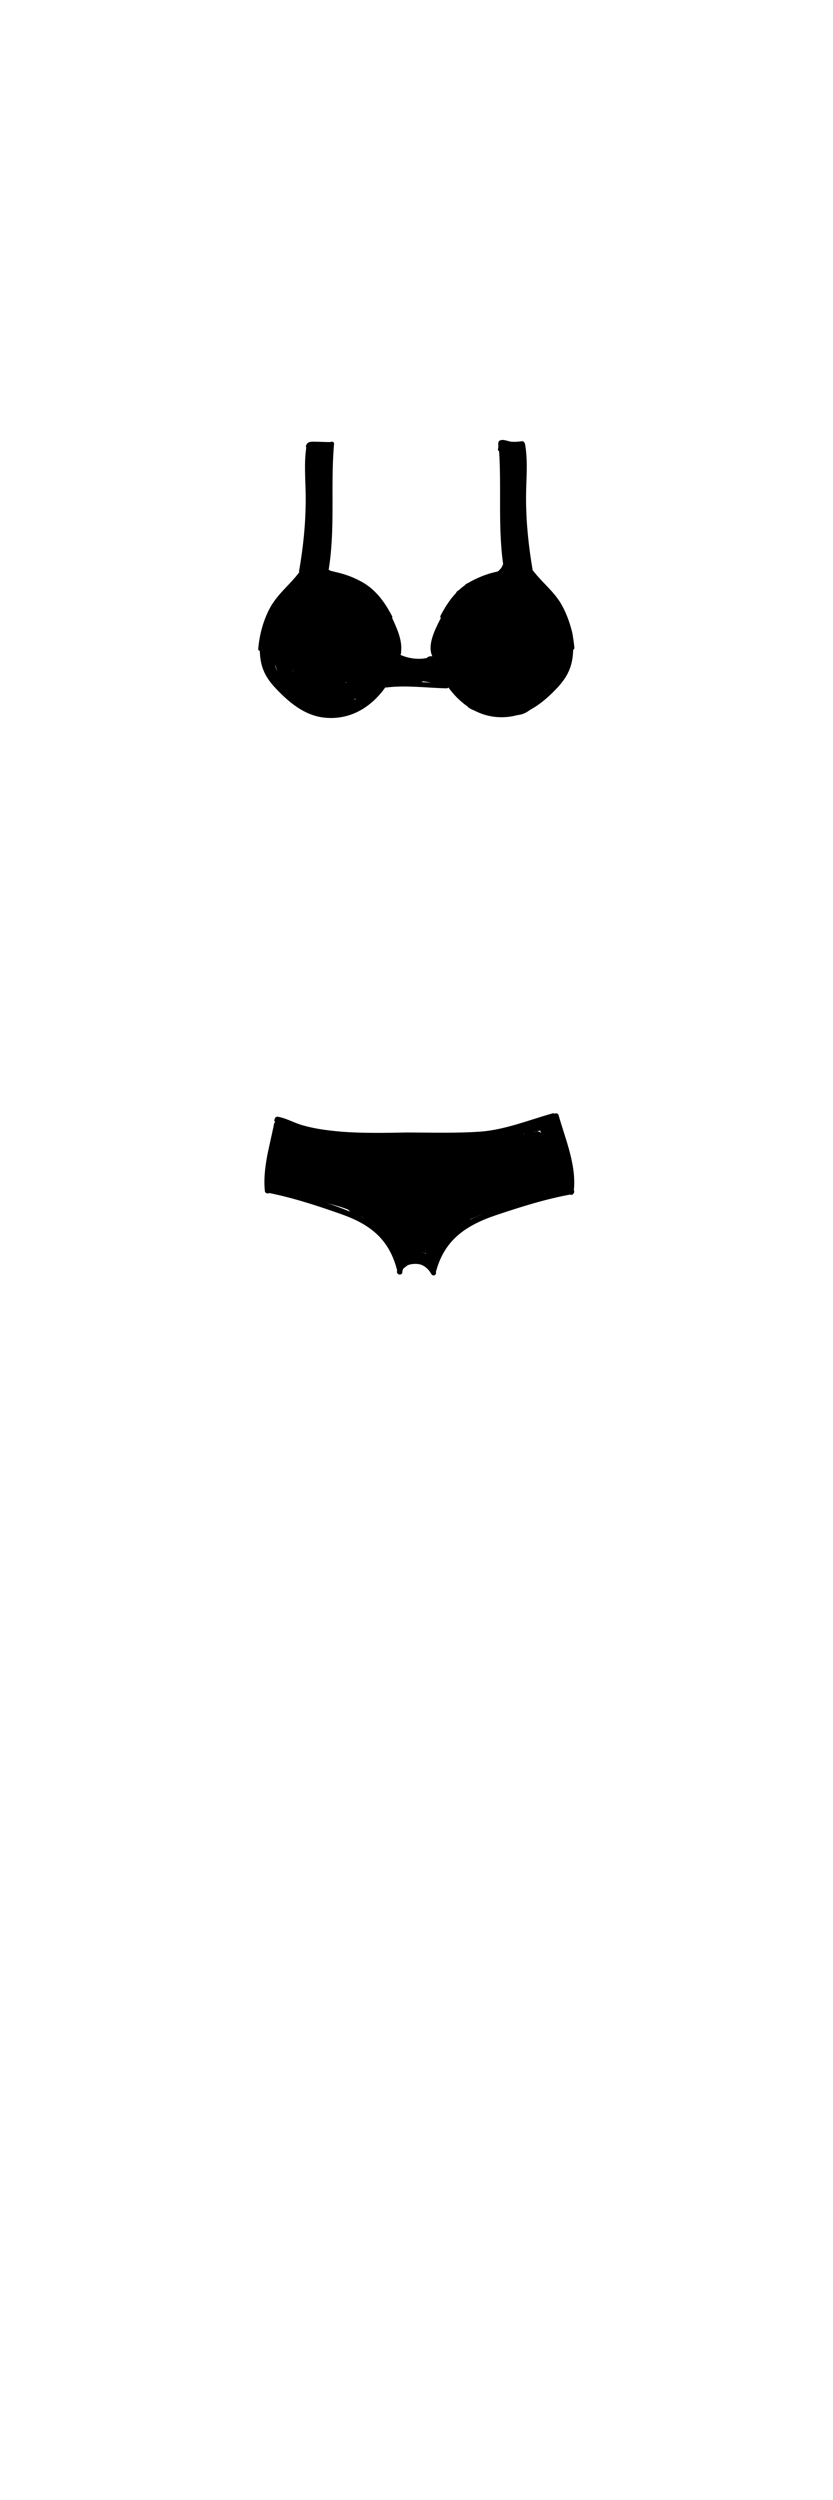 <?xml version="1.0" encoding="utf-8"?>
<!-- Generator: Adobe Illustrator 21.0.2, SVG Export Plug-In . SVG Version: 6.00 Build 0)  -->
<svg version="1.1" id="Layer_1" xmlns="http://www.w3.org/2000/svg" xmlns:xlink="http://www.w3.org/1999/xlink" x="0px" y="0px"
	 viewBox="0 0 200 600" style="enable-background:new 0 0 200 600;" xml:space="preserve">
<style type="text/css">
	.st0{fill:#910A95;}
</style>
<g>
	<g>
		<g>
			<g>
				<path d="M75.6,141c0.1-1.4,0.1-2.7,0.3-4.1c0.1-1.4-1.9-1.5-2.4-0.3c-0.2,0.5-0.4,1.1-0.6,1.6c0.8,0.2,1.5,0.4,2.3,0.6
					c0.3-1.6,0.7-3.2,1-4.8c0.3-1.5-1.9-2.1-2.3-0.6c-0.4,1.3-0.7,2.5-1.1,3.8c-0.4,1.5,1.8,2.1,2.3,0.6c0.6-1.5,0.8-2.9,1-4.5
					c0.1-1.4-2-1.6-2.4-0.3c-0.2,0.6-0.3,1.2-0.5,1.7c0.8,0.1,1.6,0.2,2.4,0.3c0.7-9.1,1-18.2,0.7-27.3c-0.5,0.4-1,0.8-1.5,1.2
					c1.8,0.7,2.8,0.8,4.4-0.1c1.2-0.7,0.4-2.6-0.9-2.2c-1.3,0.4-2,0.9-2.3,2.3c-0.2,0.9,0.1,1.5,0.2,2.3c0.3,2.9,0.6,5.2,0.2,8.1
					c0.8,0,1.6,0,2.4,0c0.4-3.6,0.3-7-0.2-10.5c-0.2-1.1-2.2-1.1-2.3,0c-0.7,5.1-1.2,10.3-1.4,15.4c-0.1,1.4,2,1.6,2.4,0.3
					c0.4-1.6,0.8-3.3,1.3-4.9c-0.8-0.1-1.6-0.2-2.4-0.3c0,1.9,0,3.7-0.1,5.6c-0.1,1.5,2.3,1.5,2.4,0c0.1-1.3,0.2-2.6,0.3-3.9
					c0.1-1.6-2.2-1.5-2.4,0c-0.5,4.4-1,8.7-1.7,13.1c-0.2,1.5,2,2.2,2.3,0.6c0.7-3.3,1.1-6.6,1.2-10.1c-0.8,0.1-1.6,0.2-2.4,0.3
					c0.4,2.3,0.4,4.5,0,6.8c-0.2,1.5,1.9,2.2,2.3,0.6c0.7-2.9,1-5.6,0.8-8.5c-0.1-1.5-2.4-1.6-2.4,0c0,6.1-0.7,12.1-2.1,18
					c0.8,0.1,1.6,0.2,2.4,0.3c0-1.7,0.1-3.3,0.3-5c-0.7,0.2-1.5,0.4-2.2,0.6c1.7,3.9,0.6,7.8,0.1,11.8c-0.2,1.4-0.3,2.8-0.2,4.3
					c0.1,1.5,1.8,5.9-1.7,1.4c-0.5,0.6-0.9,1.2-1.4,1.8c-0.3-0.1-0.6-0.2-0.8-0.3c-0.7,0.2-1.5,0.4-2.2,0.6c-1.1-1-2.3-2-3.4-3
					c0-1.4,0.4-2.6,1-3.8c0.6-1.4,1.4-2.8,2.3-4.1c1.8-2.7,4-5.1,6.4-7.3c-0.7-0.4-1.3-0.8-2-1.2c-1.2,8.2-5.8,15.4-6.3,23.7
					c0.7-0.2,1.5-0.4,2.2-0.6c-1.6-3-1.3-8.5,1.1-11.2c-0.7-0.2-1.3-0.4-2-0.5c-1.5,4.9-1,5.4,1.4,1.5c-0.7-0.2-1.3-0.4-2-0.5
					c-0.7,1.1-1.5,2.2-2.2,3.4c0.5,0.5,1,1,1.5,1.5c1.6-4.1,3.7-7.5,6.5-10.8c-0.7-0.4-1.3-0.8-2-1.2c-0.6,0.9-1.2,1.7-1.8,2.6
					c0.7,0.4,1.3,0.8,2,1.2c0.1-1.5,0.7-2.8,2-3.9c-0.6-0.5-1.3-1-1.9-1.5c-1.3,2.9-2.9,5.6-4.8,8.2c0.7,0.4,1.4,0.8,2.1,1.2
					c0.8-1.5,1.6-3,2.4-4.5c0.7-1.4-1.2-2.5-2.1-1.2c-0.6,1-1.4,1.9-2.4,2.6c0.6,0.5,1.3,1,1.9,1.5c1.5-2.4,3.1-4.6,4.9-6.8
					c-0.6-0.5-1.3-1-1.9-1.5c-0.6,1.4-1.6,2.5-2.9,3.4c0.6,0.3,1.2,0.7,1.8,1c0-0.6-0.1-1.2-0.1-1.7c0-0.8-0.7-1.4-1.5-1.2
					c-2.8,0.8-2,3.9,0.4,4.5c5.2,1.4,9.7-4.4,10.4-8.8c-0.7,0.1-1.5,0.2-2.2,0.3c1.1,2.2,2.5,3,4.9,3c1.4,0,1.6-2,0.3-2.4
					c-1-0.3-2-0.6-2.9-0.9c-0.1,0.8-0.2,1.6-0.3,2.4c5.8,0.5,9.2,4.9,12.1,9.4c0.7-0.4,1.4-0.8,2.1-1.2c-0.8-1.2-1.5-2.1-2.5-3.1
					c-0.9-0.9-2.7,0.3-1.9,1.5c3.5,4.7,5.1,8.9,2,14.4c-2.8,4.8-7.4,8.4-13.2,7c-1.3-0.3-2,1.4-0.9,2.2c0.3,0.2,0.7,0.4,1,0.7
					c0.3-0.7,0.6-1.5,0.9-2.2c-2.3-1-4.7-1.9-7-2.9c-1.3-0.5-2.1,1.5-0.9,2.2c1.3,0.7,2.5,1.5,3.8,2.2c1.4,0.8,2.4-1.2,1.2-2.1
					c-1.8-1.4-3.7-2.8-5.5-4.2c-1-0.7-2.3,0.7-1.6,1.6c0.8,1.1,0.9,1.3,2,2.1c1.1,0.8,2.5-1,1.5-1.9c-1.5-1.3-3.2-2.4-4.7-3.7
					c-4-3.8-1.3-8.5,2.4-11c0.6,1.9,1,1.4,1.4-1.2c2-0.3,3.1-1.4,3.4-3.5c1.1,2.4,0.8,3.7-1,4.1c-0.5-1.6-0.3-3.1,0.7-4.6
					c-0.6-0.1-1.3-0.2-1.9-0.2c1.2-0.7,2.5-1.3,3.7-2c0.7-0.2,1.3-0.4,2-0.5c1,1.3,2,2.7,2.8,4.1c0.5-0.6,0.9-1.2,1.4-1.8
					c0.9-0.2,1.4,0.5,1.5,2.1c0.5-0.6,0.9-1.2,1.4-1.8c-2.4-0.8-4.2-2.4-5.5-4.7c-0.3,0.6-0.7,1.2-1,1.8c3,0,5.4,1.5,6.8,4.2
					c0.3-0.6,0.7-1.2,1-1.8c-2.8-0.2-4.4-1.3-6-3.3c-0.3,0.7-0.6,1.4-0.8,2c2.6,0.1,6.6,1.9,7.2,4.7c0.6-0.5,1.2-0.9,1.8-1.4
					c-2.4-1.4-2.5-1.1-0.4,1c0.8,1.5,1,3,0.8,4.5c0.7-0.3,1.4-0.6,2-0.8c-2.2-1.9-0.5,2.6-1.8,4.3c0.5-0.1,1.1-0.3,1.6-0.4
					c-0.6,0.8-1.1,1.6-1.7,2.4c0.5,0.1,1.1,0.3,1.6,0.4c-0.2-0.3-0.3-0.5-0.5-0.8c-0.8-1.3-2.9-0.1-2.1,1.2c0.2,0.3,0.3,0.5,0.5,0.8
					c0.3,0.5,1.1,0.8,1.6,0.4c1.7-1.2,4.6-5.4,0.7-6.3c-2.7-0.6-3.4,2.6-1.4,3.9c0.6,0.4,1.3,0.1,1.6-0.4c1.5-1.9,1.2-8.3-2.4-6
					c-2.3,1.5-0.4,6.8,2.4,5.2c3-1.7,0-9.4-2.7-10.2c-1.2-0.4-2.3,0.1-2.7,1.4c-0.8,2.3,2,4.7,3.4,5.9c0.8,0.7,2,0.2,2-0.8
					c0.2-3.3-2.1-11-6.7-9.3c-0.5,0.2-0.9,0.6-0.9,1.2c0.1,2.4,1.5,3.7,3.7,4.7c1,0.4,2-0.3,1.8-1.4c-0.5-2.4-4.9-9.7-7.5-4.8
					c-1.5,2.8,2.5,8.1,5.6,6.9c0.5-0.2,0.8-0.6,0.9-1.2c0.3-4.5-4.6-7.2-8.5-7.4c-1.2,0-1.4,1.3-0.8,2c2,2.6,4.5,3.8,7.7,4
					c1,0.1,1.4-1.1,1-1.8C86,142.8,83,141,79,141c-0.9,0-1.5,1-1,1.8c1.6,2.9,3.8,4.7,6.9,5.8c1.1,0.4,1.8-0.9,1.4-1.8
					c-1.1-2.3-5.3-6.9-8-3.8c-2.2,2.6,1.5,4.9,3.8,5.2c1,0.1,1.9-0.8,1.4-1.8c-1.2-2.2-5.6-6.8-7.3-2.7c-0.2,0.4,0,0.9,0.3,1.2
					c0.1,0.1,0.3,0.3,0.4,0.4c0.6,0.6,1.8,0.3,2-0.5c0.9-4.5-5.5-5.4-5.5-1.2c0,4.2,6.5,2.7,4.6-0.7c-2.2-4-8.1,2.9-6.5,6.1
					c1.9,3.9,5.9-0.8,3.5-4.2c-0.4-0.6-1.3-0.9-1.9-0.2c-1.7,2.1-3,7.9,0.3,9.4c3.8,1.8,4.6-4.9,4.1-7.1c-2-8.9-12.2,6.7-4,8
					c0.4,0.1,0.9,0,1.2-0.3c1.6-2.1,3.4-10.9-1.5-9c-3.3,1.2-7.5,9.6-3.4,11.7c0.5,0.3,1,0.2,1.5-0.2c3.6-3,1.8-10.7-3.5-6.7
					c-2.5,1.9-5.1,4.6-4.9,8.1c0.4,4.5,4.9,6.8,7.9,9.5c0.5-0.6,1-1.3,1.5-1.9c-0.4-0.4-0.8-0.8-1.2-1.2c-0.5,0.5-1.1,1.1-1.6,1.6
					c1.8,1.4,3.7,2.8,5.5,4.2c0.4-0.7,0.8-1.4,1.2-2.1c-1.3-0.7-2.5-1.5-3.8-2.2c-0.3,0.7-0.6,1.5-0.9,2.2c2.3,1,4.7,1.9,7,2.9
					c1.3,0.5,2-1.5,0.9-2.2c-0.3-0.2-0.7-0.4-1-0.7c-0.3,0.7-0.6,1.5-0.9,2.2c6.3,1.5,11.7-1.7,15.2-6.9c4.4-6.6,3.4-11.8-1.3-18
					c-0.6,0.5-1.3,1-1.9,1.5c0.9,0.7,1.6,1.6,2.2,2.6c0.8,1.3,2.9,0.1,2.1-1.2c-3.5-5.4-7.4-10.1-14.2-10.6c-1.4-0.1-1.6,2-0.3,2.4
					c1,0.3,2,0.6,2.9,0.9c0.1-0.8,0.2-1.6,0.3-2.4c-1-0.6-1.9-1.2-2.9-1.8c-0.4-0.9-2-0.7-2.2,0.3c-0.7,4.9-3.7,6.1-7.8,7.2
					c-0.5-0.4-1-0.8-1.5-1.2c0,0.6,0.1,1.2,0.1,1.7c0.1,0.8,1,1.6,1.8,1c1.7-1.2,2.8-2.4,3.8-4.3c0.6-1.1-1-2.5-1.9-1.5
					c-2,2.3-3.7,4.7-5.3,7.3c-0.8,1.2,0.9,2.3,1.9,1.5c1.2-0.9,2-1.9,2.8-3.1c-0.7-0.4-1.4-0.8-2.1-1.2c-0.8,1.5-1.6,3-2.4,4.5
					c-0.8,1.4,1.2,2.4,2.1,1.2c1.9-2.6,3.5-5.2,4.8-8.2c0.5-1.2-0.9-2.5-1.9-1.5c-1.5,1.5-2.2,2.8-2.6,4.9c-0.2,1.2,1.1,2,2,1.2
					c1.2-1.1,1.8-2.1,2.4-3.7c0.4-1.1-1.2-2.1-2-1.2c-3.1,3.6-5.4,7.5-7.1,11.9c-0.4,0.9,0.7,1.6,1.5,1.5c3.1-0.7,4.6-3.3,3.9-6.3
					c-0.2-0.9-1.4-1.1-2-0.5c-1.9,1.6-4,5.5-1.3,7.3c0.4,0.2,0.9,0.2,1.2,0c2.7-1.6,3.1-5,2.7-7.8c-0.1-0.9-1.4-1.1-2-0.5
					c-1.5,1.6-5.1,9-0.2,8.8c3.2-0.1,3.7-5.1,1.4-6.5c-0.5-0.3-1-0.1-1.5,0.2c-3.5,2.7-3,8.1-1.2,11.6c0.6,1.1,2.2,0.5,2.2-0.6
					c0.5-8.1,5-15.1,6.2-23c0.2-1.2-1.1-2-2-1.2c-4.7,4.3-13.4,13.4-9.5,20.5c2.3,4.2,9.9,3.1,7-1.6c-0.6-1-2.2-0.6-2.2,0.6
					c0,2.8,2.4,5.9,5.4,4c3-1.8,1.4-5.4-1.6-5.9c-0.9-0.2-2.1,0.8-1.4,1.8c1.4,1.8,2.8,3.2,5.1,3.4c0.4,0,0.8-0.3,1-0.6
					c0.8-1.3,0.6-1.4,0.5-2.9c-0.3-3.3-0.3-5.9,0.2-9.3c0.5-3.7,0.7-7-0.8-10.4c-0.5-1.2-2.1-0.4-2.2,0.6c-0.2,1.7-0.3,3.3-0.3,5
					c0,1.3,2,1.7,2.4,0.3c1.4-6.2,2.1-12.3,2.2-18.6c-0.8,0-1.6,0-2.4,0c0.1,2.7-0.1,5.2-0.8,7.9c0.8,0.2,1.5,0.4,2.3,0.6
					c0.4-2.8,0.4-5.3,0-8.1c-0.2-1.4-2.3-1-2.4,0.3c-0.1,3.2-0.4,6.3-1.1,9.4c0.8,0.2,1.5,0.4,2.3,0.6c0.7-4.6,1.3-9.1,1.8-13.7
					c-0.8,0-1.6,0-2.4,0c-0.1,1.3-0.2,2.6-0.3,3.9c0.8,0,1.6,0,2.4,0c0.1-1.9,0.1-3.7,0.1-5.6c0-1.3-2-1.7-2.4-0.3
					c-0.4,1.6-0.8,3.3-1.3,4.9c0.8,0.1,1.6,0.2,2.4,0.3c0.2-5,0.6-9.9,1.3-14.8c-0.8,0-1.5,0-2.3,0c0.5,3.3,0.5,6.6,0.1,9.9
					c-0.2,1.5,2.2,1.5,2.4,0c0.1-0.6-0.3-10.2,0.1-10.3c-0.3-0.7-0.6-1.5-0.9-2.2c-0.9,0-1.7-0.1-2.6-0.1c-0.7-0.3-1.5,0.4-1.5,1.2
					c0.3,9.1,0.1,18.2-0.7,27.3c-0.1,1.4,2,1.6,2.4,0.3c0.2-0.6,0.3-1.2,0.5-1.7c-0.8-0.1-1.6-0.2-2.4-0.3c-0.1,1.4-0.4,2.6-0.9,3.9
					c0.8,0.2,1.5,0.4,2.3,0.6c0.4-1.3,0.7-2.5,1.1-3.8c-0.8-0.2-1.5-0.4-2.3-0.6c-0.3,1.6-0.7,3.2-1,4.8c-0.3,1.5,1.8,2.1,2.3,0.6
					c0.2-0.5,0.4-1.1,0.6-1.6c-0.8-0.1-1.6-0.2-2.4-0.3c-0.1,1.4-0.2,2.7-0.3,4.1C73.1,142.5,75.5,142.5,75.6,141L75.6,141z"/>
			</g>
		</g>
		<g>
			<g>
				<path d="M126.9,144.4c-0.7-5.6-3.3-10.6-3.6-16.3c-0.3-6.8-0.3-13.6-0.5-20.5c-0.6,0.3-1.2,0.7-1.8,1c1.3,0.6,1.3,0.6,2.6,0.8
					c0.9,0.2,1.7-0.5,1.5-1.5c-0.1-0.3-0.1-0.5-0.2-0.8c-0.4-1.5-2.6-0.9-2.3,0.6c0.5,3.2,0.6,6.3,0.2,9.5c0.8,0,1.6,0,2.4,0
					c0-2.4-0.2-4.6-0.7-6.9c-0.3-1.3-2.5-1-2.4,0.3c0.3,2.2,0.7,4.3,1.3,6.5c0.3,1.1,2,1.2,2.3,0c0.4-1.7,0.6-2.9,0-4.5
					c-0.5-1.3-2.2-1-2.4,0.3c-0.8,9.4-1.2,18.8-1.2,28.3c0,1.5,1.9,1.5,2.4,0.3c0.8-1.9,1-3.2,0.8-5.2c-0.7,0.2-1.5,0.4-2.2,0.6
					c0.5,1.1,1.1,2.3,1.6,3.4c0.6,1.3,2.5,0.3,2.2-0.9c-0.4-1.6-0.6-3.2-0.7-4.9c-0.7,0.2-1.5,0.4-2.2,0.6c0.3,1.2,0.6,2.3,1,3.5
					c0.8-0.1,1.6-0.2,2.4-0.3c-1.2-6.5-2-12.9-2.3-19.5c-0.8,0.1-1.6,0.2-2.4,0.3c0.5,2.9,0.7,5.7,0.7,8.7c0,1.6,2.2,1.5,2.4,0
					c0.4-3.3,0.4-6.6,0.1-9.9c-0.2-1.5-2.4-1.6-2.4,0c-0.3,10.9,1.5,22.1,1.7,33.1c0.7-0.2,1.5-0.4,2.2-0.6c-1-2-1.2-4.1-0.8-6.2
					c0.2-1.5-2.1-2.2-2.3-0.6c-0.4,2.9-0.1,5.3,1,8.1c0.5,1.1,2.3,0.5,2.2-0.6c-0.3-11-2-22.1-1.7-33.1c-0.8,0-1.6,0-2.4,0
					c0.4,3.3,0.3,6.6-0.1,9.9c0.8,0,1.6,0,2.4,0c0-3.2-0.2-6.2-0.8-9.3c-0.2-1.3-2.4-1-2.4,0.3c0.3,6.8,1.1,13.5,2.4,20.2
					c0.3,1.3,2.5,1,2.4-0.3c-0.2-1.7-0.6-3.1-1.3-4.7c-0.5-1.1-2.3-0.6-2.2,0.6c0.2,1.9,0.4,3.7,0.8,5.5c0.7-0.3,1.5-0.6,2.2-0.9
					c-0.5-1.1-1.1-2.3-1.6-3.4c-0.5-1.1-2.4-0.6-2.2,0.6c0.4,1.6,0.1,3.1-0.7,4.5c0.8,0.1,1.6,0.2,2.4,0.3c0-9.4,0.4-18.9,1.2-28.3
					c-0.8,0.1-1.6,0.2-2.4,0.3c0,1.1,0,2.2,0,3.2c0.8,0,1.5,0,2.3,0c-0.6-2-0.9-3.8-1.2-5.9c-0.8,0.1-1.6,0.2-2.4,0.3
					c0.5,2.1,0.7,4.1,0.6,6.3c0,1.6,2.2,1.5,2.4,0c0.3-3.4,0.2-6.7-0.3-10.1c-0.8,0.2-1.5,0.4-2.3,0.6c0.1,0.3,0.1,0.5,0.2,0.8
					c0.5-0.5,1-1,1.5-1.5c-0.7-0.2-1.4-0.4-2.1-0.6c-0.8-0.4-1.8,0-1.8,1c0.2,6.8,0.2,13.7,0.5,20.5c0.3,5.8,2.9,10.7,3.6,16.3
					C124.6,145.9,127,145.9,126.9,144.4L126.9,144.4z"/>
			</g>
		</g>
		<g>
			<g>
				<path d="M104.7,159.6c-1.3,0.2-2.3,0.4-3.4,0.9c-1,0.4-0.7,2,0.3,2.2c1.3,0.3,2.5,0.6,3.8,0.9c0.1-0.8,0.2-1.6,0.3-2.4
					c-0.7-0.1-1.4-0.1-2.1-0.2c0,0.8,0,1.6,0,2.4c0.9,0,1.9,0.1,2.8,0.3c0.1-0.8,0.2-1.6,0.3-2.4c-0.5,0-1,0-1.5-0.1
					c0,0.8,0,1.6,0,2.4c0.4,0,0.8,0,1.1,0c1.5,0.1,1.5-2.3,0-2.4c-0.5,0-1,0-1.4-0.1c-1.4-0.1-1.6,2-0.3,2.4c1,0.3,2,0.6,3.1,0.9
					c0.1-0.8,0.2-1.6,0.3-2.4c-2.5-0.2-5-0.9-7.5-1.1c-2.6-0.2-5.1,0.9-7.7,0.7c0.2,0.7,0.4,1.5,0.6,2.2c2-0.9,5.2-1.1,7.3-0.3
					c-0.1-0.7-0.2-1.5-0.3-2.2c-1.4,0.8-2.5-0.1-3.5-0.9c-0.2,0.7-0.4,1.5-0.6,2.2c1.4-0.1,2.4,0,3.8,0.2c1.5,0.3,2.2-2,0.6-2.3
					c-1.6-0.3-3.2-0.7-4.8-1c-0.1,0.8-0.2,1.6-0.3,2.4c1.6,0,3.1,0,4.7,0c1.6,0,1.5-2.3,0-2.4c-2-0.2-4-0.3-6-0.5c0,0.8,0,1.6,0,2.4
					c1.6,0.1,3.1,0.1,4.6-0.2c1.2-0.2,1.1-2.1,0-2.3c-1.2-0.3-2.5-0.5-3.7-0.8c-0.1,0.8-0.2,1.6-0.3,2.4c1-0.2,2-0.2,3,0.1
					c0.1-0.8,0.2-1.6,0.3-2.4c-0.3,0-0.6,0-1,0c-1.5-0.2-2.2,2.1-0.6,2.3c1.4,0.2,2.8,0.3,4.2,0.3c1.5,0,1.5-2.4,0-2.4
					c-0.5,0-1.1,0-1.6,0c0,0.8,0,1.6,0,2.4c1.3-0.1,2.7-0.2,4-0.2c1.1-0.1,1.7-1.7,0.6-2.2c-0.6-0.3-0.9-0.4-1.7-0.4
					c0,0.8,0,1.6,0,2.4c0.7-0.1,1.5-0.2,2.2-0.3c1.3-0.2,1.7-2,0.3-2.4c-0.3-0.1-0.6-0.2-0.9-0.2c-0.1,0.8-0.2,1.6-0.3,2.4
					c0.8,0,1.5,0,2.3,0c1.5,0,1.5-2.4,0-2.4c-0.8,0-1.5,0-2.3,0c-1.4,0-1.6,2-0.3,2.4c0.3,0.1,0.6,0.2,0.9,0.2
					c0.1-0.8,0.2-1.6,0.3-2.4c-0.7,0.1-1.5,0.2-2.2,0.3c-1.5,0.2-1.6,2.5,0,2.4c0.2,0,0.3,0,0.5,0.1c0.2-0.7,0.4-1.5,0.6-2.2
					c-1.3,0.1-2.7,0.2-4,0.2c-1.5,0.1-1.6,2.4,0,2.4c0.5,0,1.1,0,1.6,0c0-0.8,0-1.6,0-2.4c-1.2,0-2.3,0-3.6-0.2
					c-0.2,0.8-0.4,1.5-0.6,2.3c0.6,0.1,1,0.1,1.6,0.1c1.3-0.1,1.7-2,0.3-2.4c-1.3-0.3-2.3-0.4-3.6-0.2c-1.2,0.2-1.8,2.1-0.3,2.4
					c1.2,0.3,2.5,0.5,3.7,0.8c0-0.8,0-1.5,0-2.3c-1.4,0.2-2.6,0.2-4,0.1c-1.5-0.1-1.5,2.3,0,2.4c2,0.2,4,0.3,6,0.5
					c0-0.8,0-1.6,0-2.4c-1.6,0-3.1,0-4.7,0c-1.3,0-1.7,2.1-0.3,2.4c1.6,0.3,3.2,0.7,4.8,1c0.2-0.8,0.4-1.5,0.6-2.3
					c-1.5-0.3-2.9-0.4-4.4-0.3c-1.2,0.1-1.6,1.5-0.6,2.2c1.9,1.4,3.8,2.1,5.9,0.9c1-0.5,0.6-1.9-0.3-2.2c-2.8-1-6.4-0.7-9.1,0.5
					c-1.2,0.5-0.5,2.2,0.6,2.2c2.7,0.2,5.3-0.9,8-0.6c2.4,0.3,4.7,0.9,7.2,1.1c1.4,0.1,1.6-2,0.3-2.4c-1-0.3-2-0.6-3.1-0.9
					c-0.1,0.8-0.2,1.6-0.3,2.4c0.5,0,1,0,1.4,0.1c0-0.8,0-1.6,0-2.4c-0.4,0-0.8,0-1.1,0c-1.5-0.1-1.5,2.3,0,2.4c0.5,0,1,0,1.5,0.1
					c1.3,0.1,1.6-2.1,0.3-2.4c-1.1-0.3-2.2-0.4-3.4-0.4c-1.6,0-1.5,2.3,0,2.4c0.7,0.1,1.4,0.1,2.1,0.2c1.4,0.1,1.6-2,0.3-2.4
					c-1.3-0.3-2.5-0.6-3.8-0.9c0.1,0.7,0.2,1.5,0.3,2.2c0.7-0.2,1.5-0.4,2.2-0.6C106.2,161.8,106.2,159.4,104.7,159.6L104.7,159.6z"
					/>
			</g>
		</g>
		<g>
			<g>
				<path d="M108.5,160.7c-0.1-0.8-0.3-1.5-0.4-2.3c-0.8,0.2-1.5,0.4-2.3,0.6c0.2,1,0.5,2.1,0.7,3.1c0.7-0.3,1.4-0.6,2-0.8
					c-1.8-1.6,0.1-5.5-3.2-5.5c0.4,0.5,0.8,1,1.2,1.5c1.6-4.9,2.8-10.5,7.3-13.5c-0.4-0.7-0.8-1.4-1.2-2.1c-0.8,0.5-1.6,1.1-2.3,1.6
					c0.5,0.6,1,1.3,1.5,1.9c0.6-0.6,1.2-1.2,1.8-1.7c0.9-0.8-0.1-2.3-1.2-2c-0.5,0.1-1,0.3-1.5,0.4c0.3,0.7,0.6,1.5,0.9,2.2
					c1-0.4,2-0.9,2.9-1.4c0.9-0.4,0.7-2-0.3-2.2c-0.4-0.1-0.7-0.1-1.1-0.2c0,0.8,0,1.5,0,2.3c2.7-1,8-1.7,10.1-3.8
					c1.3-1.3,0.5-2.6,0.4-4.2c-0.8,0.1-1.6,0.2-2.4,0.3c0.7,4,1,7.9,0.6,11.9c-0.1,1.5,0.5,5-1.7,4.8c0.7,0.1-2.7-2.1-2.1-1.8
					c-4.2-2.1-8.3,1.9-11.9,3.3c0.5,0.3,1,0.6,1.5,0.8c0.3-1.2,0.7-2.4,1-3.5c-0.7-0.3-1.5-0.6-2.2-0.9c-0.4,0.7-0.8,1.4-1.2,2.1
					c0.7,0.3,1.4,0.6,2,0.8c0-1.4,0.9-0.5,1.5-0.9c1.3-0.9,3.2-3,3.9-1.1c0.2,0.4-1,3-1.4,3.2c-0.8,0.4,0.9-4.1,1.4-4.9
					c3.3-5.9-0.3,2.2-1.5,3.7c0.7,0.4,1.3,0.8,2,1.2c0.1-1.6,0.8-3.1,2-4.3c1-0.1,1.9-0.2,2.9-0.3c1.3,2.2,0.8,3.8-1.4,4.6
					c-0.9,1.6-2,1.9-3.3,1c-1.8,0.2-2.2-0.1-3.4,1.4c-2.6,3.1-1.6,7.8,0.4,10.8c0.9,1.3,2.9,0.1,2.1-1.2c-0.8-1.2-1.7-2.5-2.5-3.7
					c-0.6,0.5-1.3,1-1.9,1.5c1.3,1.7,2.7,5,4.3,6.4c1,0.9,4.9,1.7,6.3,1.8c4.9,0.5,9.3-2.3,12.6-5.7c3.2-3.4,6.7-7.7,6.2-12.7
					c-0.6-6.4-6.5-10.7-9.7-15.7c-0.8-1.3-2.8-0.1-2.1,1.2c1.3,2.3,2.8,4.4,4.5,6.5c0.8,0.9,2.3-0.1,2-1.2c-0.4-1.4-0.9-2.5-1.8-3.7
					c-0.6,0.5-1.3,1-1.9,1.5c2.9,2.7,4.4,5.6,2.4,9.5c-1,1.9-2.3,3.6-3.6,5.3c-1,1.3-2.3,2.5-3.1,3.9c-0.8,1.4-1.2,4.7-2.9,5.3
					c-1,0.3-1.3,2.1,0,2.3c0.6,0.4,1.1,0.9,1.7,1.3c0.3,0.9,1.3,1.1,2,0.5c0.2-0.2,0.5-0.4,0.7-0.6c-0.7-0.4-1.3-0.8-2-1.2
					c-0.1,0.3-0.2,0.5-0.3,0.8c0.8,0,1.5,0,2.3,0c-1.6-4.5-2.4-8.9-2.6-13.7c-0.5,0.4-1,0.8-1.5,1.2c1.7,1.9,1.7,1.9,0,0.1
					c-0.2,0.9-0.3,1.9-0.5,2.8c-0.5,2-1.6,6.3-2.2,2c-0.6-4,1.3-8.5,3.4-11.8c-0.7-0.3-1.5-0.6-2.2-0.9c-0.1,0.8-0.3,1.6-0.5,2.4
					c-4,1.6-4.7,0.5-2.3-3.4c1.3-0.2,1,0.5-1,2.2c-1.1-1.8-0.8-3.2,0.7-4.2c-0.7-0.4-1.3-0.8-2-1.2c-0.3,1.6-0.9,3-1.9,4.2
					c-0.8,1.3,1.2,2.5,2.1,1.2c1-1.6,1.6-3,2.1-4.8c0.3-1.2-1.2-2-2-1.2c-1.7,1.7-6.7,8.7-1.3,9.6c3.9,0.7,7.3-6.1,7-9.1
					c0-0.5-0.3-1-0.9-1.2c-4.4-1.2-7.9,7.3-5.9,10.6c1,1.6,3,2,4.6,1.3c2.4-1,3.1-3.7,3.5-6c0.2-1.3-1.4-2.1-2.2-0.9
					c-2.3,3.7-3.7,7.8-3.7,12.2c0,1.7-0.1,5.7,2.5,5.9c3.8,0.3,7.4-11.4,3.5-12.7c-4.8-1.6-6.2,9.2-1.3,10.5c5.5,1.5,5.9-9,1.1-10.1
					c-0.7-0.2-1.5,0.3-1.5,1.2c0.1,5,1,9.6,2.6,14.3c0.4,1.1,1.9,1.1,2.3,0c0.1-0.3,0.2-0.5,0.3-0.8c0.5-1.2-1.2-1.8-2-1.2
					c-0.2,0.2-0.5,0.4-0.7,0.6c0.7,0.2,1.3,0.4,2,0.5c-0.6-1.9-1.4-2.7-3.4-3c0,0.8,0,1.5,0,2.3c2.3-0.7,2.6-1.7,3.4-3.8
					c1.7-4.1,5-7.2,7.2-11c3.1-5.3,1.9-9-2.4-13.1c-0.9-0.9-2.7,0.3-1.9,1.5c0.8,0.9,1.3,1.9,1.6,3.1c0.7-0.4,1.3-0.8,2-1.2
					c-1.6-1.9-2.9-3.9-4.2-6c-0.7,0.4-1.4,0.8-2.1,1.2c2.1,3.3,5.1,6,7.2,9.3c4,6.2,1.4,11.5-3.3,16.2c-3.8,3.9-9.4,7.1-14.7,3.6
					c-2.2-1.4-3.4-4-5.1-6.1c-0.8-1.1-2.6,0.3-1.9,1.5c0.8,1.2,1.7,2.5,2.5,3.7c0.7-0.4,1.4-0.8,2.1-1.2c-1.7-2.5-2.2-4.1,0-6.4
					c3.5-3.7,0.7-0.4,3.4-1.2c1.4-0.5,1.7,0.1,3.1-1c2.5-2,2.4-5.8,1.5-8.6c-2.2-6.7-8.8,0.6-9.5,4.6c-0.2,1,1.2,2.2,2,1.2
					c1.1-1.3,7.8-12.5,1.7-10.9c-3.2,0.9-9.2,13.1-3.8,13.6c3.4,0.3,6.8-9.5,3.2-11.2c-2.4-1.1-4.6,2.6-6,3.3
					c-1,0.5-1.2-0.2-2.2,0.6c-0.9,0.7-0.9,1.8-1,2.9c0,1.1,1.3,1.5,2,0.8c1.1-0.9,1.6-1.7,1.8-3.2c0.2-1.3-1.4-2.1-2.2-0.9
					c-1.3,1.8-1.5,3.2-1.2,5.4c0.1,0.6,0.9,1.1,1.5,0.8c1.7-0.7,3.1-1.6,4.7-2.4c3.4-1.8,4.7,0.1,7.8,1c1.4,0.4,1.9,0.8,3.1-0.2
					c1.8-1.5,1.6-5,1.8-7.1c0.4-4.2,0-8.4-0.7-12.6c-0.2-1.3-2.4-1-2.4,0.3c0.2,3.9-5.8,4.6-8.7,5.7c-1,0.4-1.3,2.1,0,2.3
					c0.4,0.1,0.7,0.1,1.1,0.2c-0.1-0.7-0.2-1.5-0.3-2.2c-0.9,0.5-1.9,1-2.9,1.4c-1.3,0.5-0.4,2.6,0.9,2.2c0.5-0.1,1-0.3,1.5-0.4
					c-0.4-0.7-0.8-1.3-1.2-2c-0.7,0.5-1.3,1.1-1.8,1.7c-1,0.9,0.3,2.7,1.5,1.9c0.8-0.5,1.6-1.1,2.3-1.6c1.3-0.9,0.1-2.9-1.2-2.1
					c-5.2,3.5-6.6,9.3-8.4,14.9c-0.2,0.7,0.4,1.5,1.2,1.5c-2,0,1.3,4.6,1.5,4.8c0.7,0.6,2.2,0.3,2-0.8c-0.2-2.1-0.1-1.7-0.8-3.7
					c-0.5-1.4-2.6-0.9-2.3,0.6c0.1,0.8,0.3,1.5,0.4,2.3C106.5,162.8,108.8,162.2,108.5,160.7L108.5,160.7z"/>
			</g>
		</g>
		<g>
			<g>
				<path d="M125.6,114c0.1-2.2,0.2-4.4,0.3-6.7c0.1-1.5-2.3-1.5-2.4,0c-0.1,2.2-0.2,4.4-0.3,6.7C123.1,115.5,125.5,115.5,125.6,114
					L125.6,114z"/>
			</g>
		</g>
		<g>
			<g>
				<path d="M80.1,155c-2.6-1.2-4.3-0.3-5.3,2.7c-1.5,1.1-2.9,2.3-4.4,3.4c-0.1-0.1-0.1-0.2-0.2-0.3c1-1.3,1.9-2.5,2.9-3.8
					c-1,0.2-2,0.2-2.9,0c-1.3-0.1-2.5,1-2.9,2.2c-1.6,5.1,4.1,10.3,8.7,11.9c5.5,1.9,9.2-2.2,11-6.8c-0.7,0.7-1.4,1.4-2.1,2.1
					c-0.7-0.9-1.3-1.8-2-2.7c1.8,0.8,3.7,1.5,5.5,2.3c0.2-0.2,0.4-0.3,0.6-0.5c-1.5-0.6-2.9-1.2-4.4-1.8c1.4,0.1,2.8,0.3,4.2,0.4
					c-0.9-0.5-1.7-1-2.6-1.5c0.1,0.2,0.2,0.3,0.3,0.5c0.6-1.5,1.2-2.9,1.8-4.4c0.6,0,1.2,0.1,1.9,0.1c-1,0.3-1.9,0.5-2.9,0.8
					c-0.5-1.2-1-2.4-1.6-3.6c-1,0-2,0-3,0c-0.3,0.7-0.6,1.4-0.9,2c-0.9,0.5-1.7,1-2.6,1.5c0.5,1.1,0.9,2.1,1.4,3.2
					c-1-0.3-1.9-0.5-2.9-0.8c-0.3,0.3-0.7,0.6-1,0.9c1-0.3,1.9-0.5,2.9-0.8c0.2,0.1,0.5,0.1,0.7,0.2c0.1-2.8,0.7-5.5,1.7-8.1
					c2.9-4,2.7-5.7-0.4-5.1c-2.3-0.5-2.4,0.2-0.5,2c0.7-1,1.5-1.9,2.2-2.9c1-0.2,0.9-0.4-0.3-0.7c2.2-0.8,3.3-4.4,0.7-5.5
					c-0.8-0.6-1.6-1.1-2.4-1.7c-0.9,1.5-1.7,3-2.6,4.5c0.8,0.4,1.6,0.9,2.4,1.3c1.6-1.2,3.1-2.4,4.7-3.6c-0.8-0.7-1.6-1.3-2.4-2
					c-1.2,1.6-2.4,3.1-3.6,4.7c2,1.4,3.2,3,4.3,5.1c1.8,3.4,7,0.4,5.2-3c-1.6-3-3.7-5.3-6.5-7.3c-2.7-2-6.3,2.5-3.6,4.7
					c0.8,0.7,1.6,1.3,2.4,2c2.5,2.1,6.5-0.5,4.7-3.6c-1.6-2.9-4.2-4.4-7.5-4.3c-2,0.1-4,2.6-2.6,4.5c1.3,1.8,2.5,2.9,4.5,3.8
					c0.2-1.8,0.5-3.7,0.7-5.5c-7.3,2.5-2.9,14.5,3.5,12.2c1.3-0.5,2.2-1.5,2.2-2.9c0-3.7-4.3-9.7-8.4-7.9c-5.4,2.3-1.1,9.4,2.1,11.5
					c3.6,2.3,9.5,0.1,8-4.9c-1.5-5-8.1-3.9-10.7-0.8c-3,3.5-2.4,9.9,2.1,12c3.9,1.8,8-2.3,6-6.2c-2.5-4.7-8.6-2.2-10.7,1.4
					c-1.9,3.4-2,10.3,2.6,11.6c1,0.3,2.2,0,2.9-0.8c1.7-2,2.6-4.7,1.2-7.1c-1.4-2.5-4.6-3.4-6.9-1.4c-4.4,3.9,1.7,10.1,6.2,6.9
					c4.8-3.5,0.3-11.7-4.7-7.5c-4.6,3.8,0.8,9.9,5.3,5.7c2.1-1.9,3.5-5,2.1-7.7c-1.3-2.5-4.6-3.5-6.9-1.6c-5.1,4.3,2.2,10.7,7.1,9
					c4.9-1.8,6.6-12.9,0-12.9c-6.9-0.1-4.3,9.7-0.1,11.8c7.2,3.5,11.7-7.3,4.7-8.3c-7.3-1-7.2,13.6,1.1,10.7
					c1.8-0.6,2.8-2.6,1.8-4.4c-2.7-4.6-10.1-0.6-8.7,4.2c1.5,5.2,9.3,2.8,7.5-2.3c-0.6-1.8-2.6-2.8-4.4-1.8c-1.8,1-2.6,2.2-3.3,4.1
					c-1.1,3.3,3.7,5.1,5.5,2.3c1.6-2.6,0.4-6.6-3.2-6.6c-1.3,0-2.7,0.8-3.4,1.8c-1.5,2,0.4,4.4-5,2.4c-0.9-0.3-3.6-2.8-3.3-3.6
					c-1,0.7-1.9,1.5-2.9,2.2c1,0.2,1.9,0.2,2.9,0c1.8-0.2,3.6-1.8,2.9-3.8c-0.6-1.7-1.1-2.4-2.6-3.3c-2.4-1.5-4.8,0.9-4.4,3.4
					c0.9,5,8,6.2,10.1,1.3c1.7-4-2.5-10.2-6.9-7.1c-4.3,3-0.6,8.5,3.7,8.6c4.9,0.2,9.4-4.4,6.5-9.2c-2.7-4.3-10.2-4.3-11,1.4
					c-0.7,4.9,6.1,8.2,10.1,6.1c4.6-2.4,2.5-9.7-2.6-9.2c-5.8,0.7-5.3,8.1-0.2,9.5C82.3,161.9,83.9,156.1,80.1,155L80.1,155z"/>
			</g>
		</g>
		<g>
			<g>
				<path d="M89.4,163.7c1.9,0.4,3.8-0.4,4.6-2.2c0.7-1.7,0-3.9-1.7-4.8c-0.7-0.4-1.5-0.5-2.3-0.3c-0.7,0.2-1.5,0.7-1.8,1.4
					c-0.8,1.4-0.4,3.3,1.1,4.1c0.4,0.2,0.9,0.5,1.3,0.7c1.4,0.8,3.3,0.4,4.1-1.1c0.8-1.4,0.4-3.3-1.1-4.1c-0.4-0.2-0.9-0.5-1.3-0.7
					c-1,1.7-2,3.5-3,5.2c0.3,0.2,0.2,0-0.3-0.4c-0.4-0.5-0.5-0.6-0.3-0.3c-0.1-0.2-0.2-0.5-0.3-0.7c0,0.1,0.1,0.2,0.1,0.2
					c0-0.3-0.1-0.5-0.1-0.8c0,0.1,0,0.2,0,0.2c0-0.3,0.1-0.5,0.1-0.8c0,0,0,0.1,0,0.1c0.1-0.2,0.2-0.5,0.3-0.7
					c-0.1,0.2-0.1,0.2,0.1-0.1c0.1-0.2,0.3-0.4,0.6-0.5c0.2-0.1,0.5-0.2,0.7-0.3c-0.1,0-0.2,0.1-0.2,0.1c0.3,0,0.5-0.1,0.8-0.1
					c-0.1,0-0.2,0-0.2,0c0.3,0,0.5,0.1,0.8,0.1c0,0-0.1,0-0.1,0c-1.5-0.4-3.3,0.5-3.7,2.1C86.9,161.5,87.8,163.3,89.4,163.7
					L89.4,163.7z"/>
			</g>
		</g>
		<g>
			<g>
				<path d="M88.5,158c0-0.7,0-1.3,0.2-2c0.1-0.4,0.2-0.8,0.3-1.2c0-0.1,0.1-0.3,0.1-0.4c-0.1,0.3-0.3,0.6-0.7,0.8
					c-0.5,0.1-1,0.3-1.5,0.4c-0.1,0-0.2,0-0.3,0c-0.4-0.3-0.9-0.5-1.3-0.8c0.4,0.3,0.6,1.1,0.6,1.7c1.9-0.5,3.7-1,5.6-1.5
					c-0.4-0.6-0.8-1.4-0.8-2c-1.3,1-2.5,1.9-3.8,2.9c-0.8-0.4-1.2-1.1-1.1-2.2c-0.3,1.6,0.5,3.2,2.1,3.7c1.5,0.4,3.4-0.5,3.7-2.1
					c0.5-2.3-0.7-4.7-3.1-5.2c-1.7-0.3-4.1,0.8-3.8,2.9c0.2,1.8,0.7,3.4,1.6,5c1.5,2.4,5.7,1.6,5.6-1.5c-0.1-3-1.9-7.9-5.8-6.8
					c-3.2,0.9-3.5,5.5-3.6,8.2c0,1.6,1.4,3,3,3C87.2,161,88.5,159.6,88.5,158L88.5,158z"/>
			</g>
		</g>
		<g>
			<g>
				<path d="M117.9,156.8c3-0.7,0.3-2.7-1.6-1.9c-1.3-1-2.5-1.9-3.8-2.9c0.1-0.6,0.2-1.2,0.2-1.8c-1.5-1.4-3.5-1-4.7,0.6
					c-0.2,0.1-0.3,0.3-0.5,0.4c1.5,1.1,2.9,2.3,4.4,3.4c0.6-2.6,1.3-5.3,1.9-7.9c0.6-2.6-3.1-5.4-5-2.9c-1.2,1.5-2.2,2.9-2.7,4.8
					c-0.2,0.8-0.5,4.1-0.5,4.1c1.5,0.6,2.9,1.2,4.4,1.8c-0.1-0.4-0.2-0.8-0.3-1.1c-1,1.3-1.9,2.5-2.9,3.8c-0.3-0.1-0.6-0.2-0.9-0.2
					c1.4,1.8,4.6,0.7,5-1.3c0.1-0.5,0.2-1,0.4-1.6c-1.8,0.2-3.7,0.5-5.5,0.7c0.2,1.2,0.5,2.4,0.7,3.6c-0.6,3.7,5,5.4,5.8,1.6
					c0.1-0.3,0.3-0.6,0.4-0.9c-0.9,0.5-1.7,1-2.6,1.5c-0.2-0.2-0.4-0.4-0.6-0.6c0.7-0.7,1.4-1.4,2.1-2.1c0,0-0.1,0-0.1,0
					c0.7,0.7,1.4,1.4,2.1,2.1c-0.1-0.3-0.2-0.5-0.2-0.8c-0.3,1-0.5,1.9-0.8,2.9c0.1,0.6,0.2,1.2,0.3,1.9c0.3-1,0.5-1.9,0.8-2.9
					c0.2-0.3,0.4-0.6,0.5-0.9c-0.2,1.6-0.4,3.1-0.6,4.7c-0.2-0.4-0.5-0.8-0.7-1.2c0.9-0.5,1.7-1,2.6-1.5c-0.3,0.9-0.6,1.8-0.9,2.7
					c0.7-0.7,1.4-1.4,2.1-2.1c-0.3,0.1-0.5,0.2-0.8,0.3c1,0.3,1.9,0.5,2.9,0.8c-0.2-0.2-0.4-0.4-0.6-0.6c0.2,1.2,0.3,2.4,0.5,3.6
					c0.2-0.2,0.4-0.5,0.5-0.7c-0.9,0.5-1.7,1-2.6,1.5c0.7-1.1,1.4-2.2,2.1-3.3c-0.2,1.8-0.5,3.7-0.7,5.5c-0.2-0.2-0.5-0.4-0.7-0.5
					c1.5,2.1,4.6,1.9,5.5-0.7c0.1-0.3,0.2-0.5,0.3-0.8c-0.7,0.7-1.4,1.4-2.1,2.1c-0.2,0.1-1.3-0.2,0,0.1c0.7,0.1,1.3,0,2-0.2
					c1.9-0.5,4.1-2.2,5.9-3c-1.5-1.1-2.9-2.3-4.4-3.4c-0.2,0.8-3.4,2.2-4,3.5c-0.8,1.7-0.2,3.8,1.8,4.4c7.2,2.1,10.5-10.6,12.5-15.4
					c-2-0.3-3.9-0.5-5.9-0.8c-0.5,1-0.9,1.9-1.4,2.9c1.8,0.8,3.7,1.5,5.5,2.3c1.4-4.4,2.6-6.9-0.2-10.8c-2.4-3.4-5.6-5.9-9.6-7
					c-2.7-0.7-4.4,2.1-3.4,4.4c0.2,0.4,2.7,5.5,2.3,6.1c0.9-0.5,1.7-1,2.6-1.5c-1-0.8-2.2-0.7-3.4,0.2c-0.2,1.2-0.2,2.3,0,3.4
					c1,0,2,0,3,0c-2.1-1.3-2.8-1.2-1.9,0.2c0.2,1.5,1.3,1.7,3.2,0.7c-0.3-1-0.5-1.9-0.8-2.9c-0.1,0.4-0.1,0.7-0.2,1.1
					c1.9,0,3.9,0,5.8,0c-0.8-2,0.2-4.4-0.2-6.5c-0.4-1.9-1.3-3.3-2.5-4.8c-1.4,1.4-2.8,2.8-4.2,4.2c2,2,3.8,4,5.4,6.3
					c2.2,3.1,6.9,0.5,5.2-3c-1.6-3.3-3.6-6.2-5.9-9.1c-1,1.7-1.9,3.3-2.9,5c2,0.5,3.1,1.7,3.2,3.6c1.5-1.1,2.9-2.3,4.4-3.4
					c-3.9-2.7-5.7-7.7-11-7.4c-2.5,0.1-5.7,0.5-8,1.4c-1,0.4-3.4,2.9-2.7,2.6c1.1,1.5,2.3,2.9,3.4,4.4c1.5-2.7,3.5-4,6.6-4.1
					c3.9-0.1,3.9-6.1,0-6c-5.1,0.1-9.3,2.5-11.7,7.1c-1.2,2.1,0.8,5.3,3.4,4.4c1.2-0.4,1.7-1,2.6-1.7c1.8-1.3,3.2-1.9,5.8-2
					c3.4-0.1,5.9,4.4,8.8,6.4c2.3,1.6,4.9-1,4.4-3.4c-0.8-4-3.5-6.7-7.4-7.8c-3.1-0.9-4.7,2.8-2.9,5c1.9,2.5,3.5,5.1,4.9,7.9
					c1.7-1,3.5-2,5.2-3c-1.9-2.7-4-5.2-6.4-7.5c-2.8-2.7-6.6,1.3-4.2,4.2c1.9,2.3,0,5.9,1.1,8.7c1,2.4,5.2,3.3,5.8,0
					c0.8-4.8-4-7.7-7.8-4.2c-3.1,2.8-3.2,9.7,1.8,10.3c5.9,0.8,4.7-7.2,2.9-10.4c-2.3-4.1-8.2-6.1-10.3-0.6
					c-1.5,3.7,2.1,10.9,6.7,9.8c4.8-1.1,4.2-9.5,2.7-12.7c-2-4-8.3-6-10.1-0.6c-1.7,5,4.2,9.7,8.5,10.2c1.1,0.1,2-0.7,2.6-1.5
					c2.3-3.4-0.9-8.9-2.3-12.1c-1.1,1.5-2.3,2.9-3.4,4.4c2.5,0.6,5.3,2.4,6.5,4.8c0.8,1.6-0.1,3.2-0.9,5.5c-1.1,3.5,3.6,4.8,5.5,2.3
					c1.4-1.9,1.9-3.6,2.2-5.9c0.5-3.7-4.7-3.6-5.9-0.8c-0.3,0.6-5.1,11.2-5.1,11.2c0.6,1.5,1.2,2.9,1.8,4.4c0.5-1,2-1.2,2.8-1.9
					c1-0.9,1.4-1.7,1.8-3c0.6-2.7-2.1-4.4-4.4-3.4c-1.9,0.8-3.7,1.8-5.5,2.8c1,0,2,0,3,0c-2.8-1.5-5.3-0.4-6.2,2.5
					c1.8-0.2,3.7-0.5,5.5-0.7c-1.6-2.2-3.4-3.2-6.1-2.2c-2.3,0.8-3.2,4.2-0.7,5.5c3.2,1.6,7-0.7,6-4.4c-1.1-4.1-5.9-4.3-8.1-1.2
					c-0.8,1-0.4,2.8,0.5,3.6c0.2,0.2,0.4,0.4,0.6,0.6c0.8,0.7,1.9,1.1,2.9,0.8c3.9-1.2,4.2-5.9,0.5-7.9c-3.2-1.7-8.8,0.1-7.1,4.6
					c1.6,4.2,7.4,3.1,8.2-0.9c1.1-5-5-7.2-8.5-5c-1.6,1-2,3.4-0.6,4.7c3.3,3.1,10.9,2.8,8.3-3.3c-1.7-4-11.2-7.7-10.8-0.7
					c0.3,5.3,8.3,4.3,8.2-0.9c-0.1-5.6-8-6.8-9.2-1.1c1.9,0.5,3.9,1.1,5.8,1.6c0.5-3.1,0.2-5.4-1.4-8.2c-1.2-2.2-4.9-1.8-5.5,0.7
					c-0.1,0.5-0.2,1-0.4,1.6c1.7-0.4,3.3-0.9,5-1.3c-0.9-1.2-1.9-1.4-3.3-1.5c-2-0.2-3.4,2-2.9,3.8c0.1,0.4,0.2,0.8,0.3,1.1
					c0.5,2,2.7,2.6,4.4,1.8c4.2-2.1,1.8-6.6,4.4-9.9c-1.7-1-3.3-1.9-5-2.9c-0.6,2.6-1.3,5.3-1.9,7.9c-0.6,2.4,2.1,4.9,4.4,3.4
					c1.2-0.8,1.8-1.4,2.7-2.6c-1.6,0.2-3.1,0.4-4.7,0.6c3.6,3.4,9.4,3.6,10-2.4c0.2-1.8-2.1-3.6-3.8-2.9c-5,2.1-7,8.8-1.6,11.9
					c4.9,2.9,10.9-1,11.2-6.4c0.3-6-6-7-9.3-2.8c-3.5,4.3-2.4,12.3,4.5,10.8C123.3,161.7,121.7,155.9,117.9,156.8L117.9,156.8z"/>
			</g>
		</g>
		<g>
			<g>
				<path d="M131,155.6c0-0.1,0.6-0.6,0.2-0.3c-1.5-0.6-2.9-1.2-4.4-1.8c0.3,0.7,0.5,1.5,0.7,2.3c0.4,2.2,3.6,2.9,5,1.3
					c0.3-0.3,0.2-0.3-0.2,0c-0.2,0.2-0.4,0.3-0.7,0.3c-0.4,0-1.3-0.8-0.9-0.2c0.8,0.9,2.3,1.1,3.3,0.6c1.2-0.5,1.7-1.5,1.8-2.7
					c0,0.1,0,0.2,0,0.3c-0.4,0.4-0.7,0.7-1.1,1.1c-0.5,0.1-1,0.1-1.5,0.2c-0.4-0.3-0.9-0.5-1.3-0.8c0,0,0.1,0.1,0.1,0.1
					c-0.3-0.4-0.5-0.9-0.8-1.3c0,0.1,0,0.1,0.1,0.2c1.8-0.8,3.7-1.5,5.5-2.3c0-0.1-0.2-0.5-0.3-0.7c-0.5-1.5-2-2.5-3.7-2.1
					c-1.5,0.4-2.6,2.2-2.1,3.7c0.3,0.7,0.6,1.4,0.9,2.1c0.6,1.4,2.5,1.8,3.7,1.2c1.3-0.6,2.3-2.1,1.7-3.5c-0.7-1.8-2.4-3.1-4.4-2.5
					c-2,0.6-2.7,2.3-2.9,4.2c1.7-0.7,3.4-1.4,5.1-2.1c-1.7-2-5.1-2-6.8,0c1.7,0.4,3.3,0.9,5,1.3c-0.2-0.8-0.4-1.5-0.7-2.3
					c-0.7-1.6-2.7-3-4.4-1.8c-0.5,0.4-1,0.7-1.5,1.2c-1,1.2-1.2,3,0,4.2C127.8,156.7,129.9,156.9,131,155.6L131,155.6z"/>
			</g>
		</g>
	</g>
	<g>
		<g>
			<g>
				<path d="M92.8,165c4.6-0.6,9.7,0.1,14.4,0.2c0.8,0,0.8-1.2,0-1.2c-4.7-0.1-9.7-0.8-14.4-0.2C92,163.9,92,165.1,92.8,165
					L92.8,165z"/>
			</g>
		</g>
		<g>
			<g>
				<g>
					<path d="M62.4,154.4c-0.2,4.5,0.6,7.4,3.7,10.7c3.1,3.3,6.8,6.5,11.5,7.1c9.7,1.2,16.5-6.9,18.7-15.5c0.2-0.7-1-1.1-1.2-0.3
						c-2.1,8-8.3,15.7-17.4,14.5c-4-0.5-7-2.8-9.8-5.6c-3.3-3.3-4.6-6.4-4.3-10.9C63.6,153.6,62.4,153.6,62.4,154.4L62.4,154.4z"/>
				</g>
			</g>
			<g>
				<g>
					<path d="M73.1,137.4c0.8-4.6,1.3-9.3,1.5-14c0.2-5.3-0.6-10.8,0.2-16.1c0.1-0.8-1-1.1-1.2-0.3c-0.7,4.2-0.2,8.4-0.2,12.7
						c0,5.9-0.6,11.7-1.6,17.4C71.8,137.9,73,138.2,73.1,137.4L73.1,137.4z"/>
				</g>
			</g>
			<g>
				<g>
					<path d="M78.8,137.4c1.8-10.3,0.5-20.5,1.4-30.8c0.1-0.8-1.1-0.8-1.2,0c-0.9,10.2,0.4,20.3-1.4,30.4
						C77.5,137.9,78.6,138.2,78.8,137.4L78.8,137.4z"/>
				</g>
			</g>
			<g>
				<g>
					<path d="M79.2,138.4c1-1,7.3,2.4,8.1,2.9c2.6,1.8,4.3,4.4,5.8,7.1c0.4,0.7,1.4,0.1,1-0.6c-1.9-3.6-4.2-6.7-7.9-8.5
						c-1.7-0.9-3.7-1.6-5.6-2c-0.9-0.2-1.6-0.6-2.3,0.2C77.8,138.1,78.6,139,79.2,138.4L79.2,138.4z"/>
				</g>
			</g>
			<g>
				<g>
					<path d="M63.2,155.7c0.3-3.8,1.5-7.5,3.5-10.8c1.7-2.7,4.2-4.5,6.1-6.9c0.5-0.6-0.6-1.2-1-0.6c-2.4,3.2-5.3,5.2-7.2,8.9
						c-1.5,3-2.3,6.1-2.6,9.4C61.9,156.4,63.1,156.4,63.2,155.7L63.2,155.7z"/>
				</g>
			</g>
		</g>
		<g>
			<g>
				<path d="M95.9,158.4c3,1.2,6.2,1.3,9.1,0.1c0.7-0.3,0.4-1.4-0.3-1.2c-2.8,1.1-5.7,1.1-8.5-0.1C95.5,156.9,95.2,158.1,95.9,158.4
					L95.9,158.4z"/>
			</g>
		</g>
		<g>
			<g>
				<g>
					<path d="M136.4,154.2c0.2,4.5-1.2,7.7-4.3,10.9c-2.7,2.8-5.9,5-9.8,5.6c-9.1,1.2-15.3-6.5-17.4-14.5c-0.2-0.7-1.4-0.4-1.2,0.3
						c2.2,8.5,9,16.8,18.7,15.5c4.4-0.6,8-3.4,11-6.5c3.4-3.5,4.4-6.4,4.2-11.3C137.5,153.4,136.3,153.4,136.4,154.2L136.4,154.2z"
						/>
				</g>
			</g>
			<g>
				<g>
					<path d="M127.9,136.9c-1-5.8-1.6-11.6-1.6-17.4c0-4.2,0.5-8.5-0.2-12.7c-0.1-0.8-1.3-0.4-1.2,0.3c0.8,5.3,0,10.8,0.2,16.1
						c0.2,4.7,0.7,9.4,1.5,14C126.9,138,128.1,137.7,127.9,136.9L127.9,136.9z"/>
				</g>
			</g>
			<g>
				<g>
					<path d="M122.3,136.9c-1.8-10.2-0.5-20.2-1.4-30.4c-0.1-0.8-1.3-0.8-1.2,0c0.9,10.3-0.4,20.5,1.4,30.8
						C121.3,138,122.4,137.7,122.3,136.9L122.3,136.9z"/>
				</g>
			</g>
			<g>
				<g>
					<path d="M121.6,137.4c-0.7-0.8-1.4-0.4-2.3-0.2c-1.9,0.4-3.8,1.1-5.6,2c-3.7,1.8-6,4.9-7.9,8.5c-0.4,0.7,0.7,1.3,1,0.6
						c1.4-2.8,3.1-5.4,5.8-7.1c0.8-0.5,7.1-4,8.1-2.9C121.3,138.8,122.1,137.9,121.6,137.4L121.6,137.4z"/>
				</g>
			</g>
			<g>
				<g>
					<path d="M137.9,155.4c-0.3-3.3-1.1-6.4-2.6-9.4c-1.8-3.7-4.7-5.7-7.2-8.9c-0.5-0.6-1.5,0-1,0.6c1.9,2.5,4.4,4.2,6.1,6.9
						c2.1,3.3,3.2,6.9,3.5,10.8C136.8,156.2,138,156.2,137.9,155.4L137.9,155.4z"/>
				</g>
			</g>
		</g>
		<g>
			<g>
				<path d="M74.6,107.2c0.1-0.2,1.9,0,2.1,0c0.8,0,1.6,0.1,2.5,0.1c0.8,0,0.8-1.2,0-1.2c-1.3,0-2.6-0.1-4-0.1
					c-0.8,0-1.4,0.1-1.7,0.9C73.2,107.6,74.3,107.9,74.6,107.2L74.6,107.2z"/>
			</g>
		</g>
		<g>
			<g>
				<path d="M120.7,108c0.1-0.3-0.1-0.7,0-1c-0.1-0.2,0-0.2,0.2,0c0.1,0,0.3,0.1,0.4,0.1c0.2,0.1,0.5,0.1,0.8,0.1
					c1.2,0.1,2.4,0.1,3.5-0.1c0.8-0.1,0.4-1.3-0.3-1.2c-0.9,0.1-1.7,0.2-2.6,0.1c-0.7-0.1-1.6-0.5-2.3-0.4c-1.2,0.2-0.6,1.3-0.8,2
					C119.3,108.4,120.5,108.7,120.7,108L120.7,108z"/>
			</g>
		</g>
		<g>
			<g>
				<path d="M95.8,158c1.5-3-0.4-7-1.7-9.8c-0.3-0.7-1.4-0.1-1,0.6c1.1,2.3,2.9,6.1,1.7,8.5C94.4,158,95.5,158.6,95.8,158L95.8,158z
					"/>
			</g>
		</g>
		<g>
			<g>
				<path d="M104.8,156.9c-0.6-1.2,0.1-2.8,0.4-4c0.4-1.3,0.9-2.5,1.5-3.7c0.4-0.7-0.7-1.3-1-0.6c-1.2,2.4-3.2,6.2-1.9,8.9
					C104.1,158.2,105.1,157.6,104.8,156.9L104.8,156.9z"/>
			</g>
		</g>
	</g>
	<g>
		<g>
			<path class="st0" d="M64.5,283.7c0,0.1-0.1,0.2-0.2,0.3c-1.1,1.1,0.6,2.8,1.7,1.7c0.5-0.6,0.8-1.2,0.9-2c0.1-0.6-0.6-1.2-1.2-1.2
				C65,282.5,64.5,283,64.5,283.7L64.5,283.7z"/>
		</g>
	</g>
	<g>
		<g>
			<g>
				<path d="M96.6,305.3c0.1-2,3.1-2.2,4.4-1.8c1.2,0.4,2,1.3,2.6,2.3c0.4,0.7,1.4,0.1,1-0.6c-1-1.9-2.8-3.1-5-3.1
					c-1.9,0-4.2,1-4.3,3.2C95.4,306.1,96.6,306.1,96.6,305.3L96.6,305.3z"/>
			</g>
		</g>
		<g>
			<g>
				<g>
					<path d="M64,286.2c6.2,1.2,12.3,3.2,18.2,5.3c7,2.5,11.4,6.2,13.2,13.6c0.2,0.8,1.3,0.4,1.2-0.3c-1.3-5.6-4.3-10.2-9.6-12.7
						c-7-3.3-15.1-5.6-22.7-7C63.6,284.9,63.3,286.1,64,286.2L64,286.2z"/>
				</g>
			</g>
			<g>
				<g>
					<path d="M64.8,285.9c-0.6-5.3,1.2-10.7,2.2-15.9c0.2-0.8-1-1.1-1.2-0.3c-1,5.2-2.8,10.8-2.2,16.2
						C63.7,286.6,64.9,286.6,64.8,285.9L64.8,285.9z"/>
				</g>
			</g>
		</g>
		<g>
			<g>
				<path d="M67.1,268.7c7.7,6.3,22.2,4.4,31.4,4.3c6-0.1,12.2,0.3,18.2-0.3c5.5-0.6,11-2.8,16.3-4.3c0.7-0.2,0.4-1.4-0.3-1.2
					c-5.7,1.6-11.6,4-17.5,4.4c-5.8,0.4-11.8,0.2-17.6,0.2c-5.2,0.1-10.5,0.2-15.7-0.2c-3.3-0.3-6.6-0.7-9.8-1.7
					c-1.8-0.6-3.6-1.6-5.5-1.9c-0.3,0-0.5,0.2-0.6,0.4c0,0.1-0.1,0.2-0.1,0.3c-0.1,0.2,0,0.5,0.2,0.6c0.1,0.1,0.1,0.1,0.2,0.2
					C66.8,270,67.7,269.2,67.1,268.7L67.1,268.7z"/>
			</g>
		</g>
		<g>
			<g>
				<g>
					<path d="M137.1,285.4c-7.8,1.5-16.4,3.6-23.6,7c-5.5,2.5-8.6,7-10.1,12.8c-0.2,0.7,1,1.1,1.2,0.3c2-7.9,7.2-11.4,14.6-13.9
						c6-2,12-3.9,18.2-5C138.2,286.4,137.9,285.2,137.1,285.4L137.1,285.4z"/>
				</g>
			</g>
			<g>
				<g>
					<path d="M137.7,286.3c0.9-6.3-1.9-12.7-3.6-18.7c-0.2-0.7-1.4-0.4-1.2,0.3c1.6,5.6,4.4,12.2,3.6,18.1
						C136.4,286.8,137.6,287.1,137.7,286.3L137.7,286.3z"/>
				</g>
			</g>
		</g>
	</g>
	<g>
		<g>
			<g>
				<g>
					<path d="M101.8,282.3c0,0-0.1,0-0.1,0c-0.4,0.7-0.8,1.4-1.2,2.1c-0.1,0.5-0.2,0.9-0.3,1.4c0.3,0.6,0.7,1.2,1,1.8
						c-0.9,1.2-2.1,2.2-3.5,2.9c0.5,0.3,1,0.6,1.5,0.8c0.3,1.6-3.5,3.6-4,5.3c-0.6,2,0,4.6,0.2,6.6c0.1,0.8,1,1.6,1.8,1
						c1.6-1.5,3.4-1.5,5.4-0.2c0.6,0.4,1.6,0,1.8-0.7c0.8-5.1,4.5-7.9,8.6-10.5c-0.5-0.6-1-1.3-1.5-1.9c-1,0.9-2.1,1.8-3.1,2.7
						c-0.3,0.3-7.8,5.6-6.3,1.9c-0.5,0.3-1,0.6-1.5,0.8c-0.5,0.1-0.9,0.3-1.4,0.4c-0.1,0.6-0.2,1.3-0.2,1.9
						c-0.6-0.2-1.1-0.4-1.7-0.5c0.1,0.5,0.3,1.1,0.4,1.6c0.2-0.5,0.4-1,0.6-1.6c0.1,0.7,0.2,1.5,0.3,2.2c0.6,0.1,1.3,0.1,1.9,0.2
						c0.1-0.6,0.2-1.3,0.2-1.9c0.2,0.1,0.4,0.3,0.6,0.4c0.6,0.1,1.3,0.2,1.9,0.2c-1.4-2.9,0.2-5.6,2.3-7.5c-0.7-0.2-1.3-0.4-2-0.5
						c-1.1,0.2-1-0.3,0.4-1.6c0.4-1.1,1.1-2,2.1-2.7c-0.7-0.4-1.3-0.8-2-1.2c-0.6,3.1-2.1,5.4-4.5,7.4c0.7,0.4,1.3,0.8,2,1.2
						c1.2-4,3.6-7.2,6.2-10.5c-0.6-0.5-1.3-1-1.9-1.5c-1.7,2.8-3.6,5.4-5.5,8c0.7,0.4,1.4,0.8,2.1,1.2c1.8-3.4,4-6.3,6.8-8.9
						c-0.6-0.5-1.3-1-1.9-1.5c-1.4,3.3-3.1,6.4-5.1,9.4c0.7,0.4,1.4,0.8,2.1,1.2c1.5-2.8,3.3-5.2,5.6-7.4c-0.6-0.5-1.3-1-1.9-1.5
						c-1.5,3-3.1,6-4.8,8.8c-0.8,1.4,1.2,2.4,2.1,1.2c1.6-2.1,3.2-4.1,5-6c-0.6-0.5-1.3-1-1.9-1.5c-1.7,2.8-3.5,5.4-5.5,8
						c0.7,0.4,1.4,0.8,2.1,1.2c1.5-2.1,3.1-3.9,5-5.6c-0.6-0.5-1.3-1-1.9-1.5c-2.2,3.2-4.4,6.3-6.8,9.3c0.6,0.5,1.3,1,1.9,1.5
						c2.2-3.4,4.7-6.4,7.7-9.2c-0.6-0.5-1.3-1-1.9-1.5c-1.4,2.3-2.9,4.5-4.4,6.6c-0.8,1.1,1,2.4,1.9,1.5c1.6-1.7,3.2-3.4,4.9-5.1
						c-0.6-0.5-1.3-1-1.9-1.5c-1.4,2.4-3,4.6-4.9,6.7c0.6,0.6,1.1,1.1,1.7,1.7c1.5-1.9,3.1-3.8,4.6-5.7c-0.6-0.5-1.3-1-1.9-1.5
						c-0.9,1.8-1.8,3.4-3.1,5.1c-0.8,1.1,1,2.5,1.9,1.5c3.3-4,7.3-6.8,12.2-8.6c-0.3-0.7-0.6-1.5-0.9-2.2c-2.3,1.1-4.6,2.3-6.9,3.4
						c-1.2,0.6-0.4,2.6,0.9,2.2c1.5-0.4,2.8-0.9,4.2-1.6c-0.4-0.7-0.8-1.4-1.2-2.1c-1.3,1-2.6,1.7-4.1,2.5c-1.4,0.7-0.2,2.7,1.2,2.1
						c3.9-1.7,7.9-3.4,11.8-5.1c-0.4-0.7-0.8-1.4-1.2-2.1c-1.6,1-3,1.7-4.8,2.3c0.3,0.7,0.6,1.5,0.9,2.2c2.7-1.5,5.5-2.7,8.5-3.5
						c-0.2-0.8-0.4-1.5-0.6-2.3c-1.5,0.6-3,1.2-4.5,1.8c-1.4,0.6-0.9,2.7,0.6,2.3c3.5-0.9,6.9-1.8,10.4-2.8c0.6-0.2,1-0.9,0.8-1.5
						c-0.5-1.6-0.8-3-1-4.6c-0.8,0.2-1.5,0.4-2.3,0.6c0.4,0.9,0.7,1.9,0.8,2.9c0.3,1.3,2.4,1,2.4-0.3c0-0.7,0-1.4,0-2.1
						c-0.8,0.1-1.6,0.2-2.4,0.3c0.1,0.6,0.2,1.1,0.3,1.7c0.8-0.2,1.5-0.4,2.3-0.6c-1.2-4.3-2.4-8.6-3.6-12.9c-0.7,0.4-1.3,0.8-2,1.2
						c2.3,2.4,4.2,9.3,0.3,11.3c-2.2,1.2-7.4,0.1-10,0.3c-6.7,0.6-12.8,1.1-19.5,0c-6-1-11.8-2.8-17.6-4.6c-2.4-0.8-5.1-1.2-7.5-2
						c-3.2-1.1-4.6-3.4-6.4-6c-0.6-0.9-1.8-0.7-2.2,0.3c-1.5,4-5.7,14.5,0.1,16.4c4.6,1.5,9.6,2,14.3,3.6c4.4,1.6,12,5.5,13.2,10.6
						c0.7-0.3,1.5-0.6,2.2-0.9c-2.8-4.3-6.9-10.3-12.2-11.3c-1.2-0.2-1.9,1.1-1.2,2c1.2,1.4,0.9,1.2,2.4,2.2
						c0.4-0.7,0.8-1.4,1.2-2.1c-0.4-0.2-0.8-0.4-1.1-0.6c-0.3,0.7-0.6,1.5-0.9,2.2c0.3,0.1,0.5,0.2,0.8,0.3c1.1,0.4,1.8-0.9,1.4-1.8
						c-2.1-4.3-0.8-8.1-4.5-11.6c-3.7-3.4-8.1-6.3-12.4-8.9c-0.4,0.7-0.8,1.4-1.2,2.1c9.7,4.8,20.1,3.8,30.6,3.3
						c5.3-0.3,10.9,0.4,16.2-0.4c4.9-0.7,9.5-2.4,14.4-3.1c1.5-0.2,0.9-2.5-0.6-2.3c-4.3,0.6-8.3,1.9-12.5,2.8
						c-5.1,1-10.4,0.3-15.5,0.5c-10.6,0.4-21.4,2.1-31.3-2.8c-1.4-0.7-2.5,1.3-1.2,2.1c4,2.4,8.6,5.1,11.9,8.5
						c3.2,3.3,2.3,7.3,4.1,11.2c0.5-0.6,0.9-1.2,1.4-1.8c-0.3-0.1-0.5-0.2-0.8-0.3c-1.3-0.5-2.1,1.6-0.9,2.2
						c0.4,0.2,0.8,0.4,1.1,0.6c1.4,0.7,2.5-1.2,1.2-2.1c-0.7-0.6-1.3-1.2-2-1.8c-0.4,0.7-0.8,1.3-1.2,2c4.6,0.9,8.5,6.6,10.8,10.2
						c0.7,1.1,2.5,0.4,2.2-0.9c-1.4-5.5-8.5-9.8-13.5-11.7c-2.2-0.8-4.5-1.5-6.7-2.2c-2.1-0.6-5.2-0.7-7.2-1.7
						c-5-2.4-1.8-9.6-0.3-13.7c-0.7,0.1-1.5,0.2-2.2,0.3c1.5,2.2,2.9,5.4,5.5,6.6c1.5,0.7,3.5,0.6,5.1,1c2.2,0.5,4.3,1.3,6.5,2
						c8.9,2.7,18,5.2,27.4,4.9c4.7-0.1,9.2-1,13.9-1c2.4,0,6.1,0.5,8-1.5c3.3-3.3,0.8-11.2-2-14.1c-0.8-0.9-2.3,0-2,1.2
						c1.2,4.3,2.4,8.6,3.6,12.9c0.4,1.5,2.6,0.9,2.3-0.6c-0.1-0.6-0.2-1.1-0.3-1.7c-0.3-1.3-2.4-1-2.4,0.3c0,0.7,0,1.4,0,2.1
						c0.8-0.1,1.6-0.2,2.4-0.3c-0.2-1-0.4-1.9-0.8-2.9c-0.5-1.5-2.5-0.9-2.3,0.6c0.2,1.6,0.6,3.1,1,4.6c0.3-0.5,0.6-1,0.8-1.5
						c-3.5,0.9-6.9,1.8-10.4,2.8c0.2,0.8,0.4,1.5,0.6,2.3c1.5-0.6,3-1.2,4.5-1.8c1.4-0.6,0.9-2.7-0.6-2.3c-3.2,0.9-6.2,2.1-9.1,3.7
						c-1.2,0.6-0.4,2.7,0.9,2.2c1.9-0.7,3.6-1.5,5.3-2.5c1.4-0.8,0.2-2.7-1.2-2.1c-3.9,1.7-7.9,3.4-11.8,5.1
						c0.4,0.7,0.8,1.4,1.2,2.1c1.5-0.7,2.8-1.5,4.1-2.5c1.2-0.9,0.2-2.8-1.2-2.1c-1.1,0.6-2.3,1.1-3.6,1.4c0.3,0.7,0.6,1.5,0.9,2.2
						c2.3-1.1,4.6-2.3,6.9-3.4c1.2-0.6,0.4-2.7-0.9-2.2c-5.3,2-9.6,5-13.2,9.3c0.6,0.5,1.3,1,1.9,1.5c1.2-1.6,2.2-3.2,3.1-5.1
						c0.5-1.1-1-2.6-1.9-1.5c-1.5,1.9-3.1,3.8-4.6,5.7c-1,1.2,0.7,2.9,1.7,1.7c2-2.3,3.7-4.6,5.3-7.2c0.7-1.2-0.9-2.4-1.9-1.5
						c-1.6,1.7-3.2,3.4-4.9,5.1c0.6,0.5,1.3,1,1.9,1.5c1.6-2.1,3.1-4.3,4.4-6.6c0.7-1.2-0.9-2.4-1.9-1.5c-3.1,2.9-5.7,6.1-8.1,9.7
						c-0.7,1.1,1,2.5,1.9,1.5c2.5-3.2,4.9-6.4,7.2-9.8c0.8-1.2-0.9-2.3-1.9-1.5c-2,1.9-3.8,3.9-5.4,6.1c-0.9,1.3,1.2,2.4,2.1,1.2
						c1.9-2.6,3.8-5.3,5.5-8c0.7-1.1-1-2.5-1.9-1.5c-1.9,2.1-3.6,4.3-5.3,6.5c0.7,0.4,1.4,0.8,2.1,1.2c1.8-2.9,3.4-5.8,4.8-8.8
						c0.6-1.2-0.9-2.5-1.9-1.5c-2.4,2.4-4.3,4.9-5.9,7.9c-0.7,1.4,1.2,2.5,2.1,1.2c2-3,3.7-6.1,5.1-9.4c0.5-1.2-0.8-2.4-1.9-1.5
						c-3,2.7-5.3,5.8-7.2,9.4c-0.7,1.4,1.2,2.4,2.1,1.2c2-2.6,3.8-5.3,5.5-8c0.7-1.1-1-2.5-1.9-1.5c-2.9,3.6-5.5,7.1-6.8,11.6
						c-0.4,1.2,1.1,1.9,2,1.2c2.8-2.2,4.4-5,5.1-8.4c0.2-1.2-1.1-2-2-1.2c-2.2,2-6.8,9.2-2.6,11.7c3.7,2.2,4.8-4,4.1-6.3
						c-0.3-0.9-1.3-1.1-2-0.5c-3.1,2.8-4.6,6.5-2.7,10.4c0.4,0.7,1.3,0.7,1.9,0.2c2.7-2.3-0.6-6-2.7-3.5c-1.6,1.9,1,4.7,2.9,3
						c2.3-2.1-1.1-4.6-3.3-3.2c-2.6,1.6-0.6,4.9,2,3.7c0.8-0.4,0.7-1.3,0.2-1.9c-1.3-1.6-3.1-1.9-4.8-0.6c-0.8,0.6-0.8,1.8,0.3,2.2
						c0.2,0.1,0.5,0.2,0.7,0.2c0.4,0.1,0.9,0,1.2-0.3c0.2-0.2,0.4-0.4,0.5-0.6c0.4-0.4,0.5-1,0.2-1.5c-1.2-2.3-3.3-1.6-4.6,0.2
						c-0.4,0.6-0.1,1.3,0.4,1.6c1.9,1.3,5.2,1.8,5.7-1.3c0.4-2.5-2.2-3.5-4-2.3c-0.6,0.4-0.8,1.3-0.2,1.9c4.3,3.9,7.8-3.6,3.7-4.4
						c-0.7-0.1-1.2,0.2-1.5,0.8c-0.9,2.2,1.4,4.2,3.6,4.5c3.6,0.5,7.5-4.7,9.8-6.7c1-0.9-0.3-2.6-1.5-1.9c-4.6,3-8.7,6.3-9.7,12
						c0.6-0.2,1.2-0.5,1.8-0.7c-2.6-1.6-5.3-1.6-7.8,0.2c0.6,0.3,1.2,0.7,1.8,1c-0.2-2.3-0.7-4.3,0.3-6.4c0.3-0.6,1.6-1.7,1.9-2.3
						c0.6-1.2,1.2-3.2,0.1-4.3c-1.5-1.5-3.5-0.1-3.1,1.8c0.1,0.6,0.9,1.1,1.5,0.8c2.2-0.8,6-3.4,4.9-6.3c-0.8-2.2-3.2-1.9-4.1-0.1
						c-0.4,0.8,0.1,1.8,1,1.8c3.8,0.2,5-4.3,1.5-5.9c-1.4-0.6-2.6,1.3-1.2,2.1c0.8,0.5,1.1,0.5,2,0.3
						C103.9,284.2,103.3,281.9,101.8,282.3L101.8,282.3z"/>
				</g>
			</g>
			<g>
				<g>
					<path d="M96.8,301c0.1-0.2,0.1-0.3,0.2-0.5c0.6,0.3,1.2,0.7,1.8,1c0.4-0.8,0.8-1.6,1.1-2.4c-0.7-0.2-1.3-0.4-2-0.5
						c1.3-0.9,1.9-2.2,1.8-3.8c-0.7-0.3-1.5-0.6-2.2-0.9c-0.4,0.7-0.7,1.5-1.1,2.2c0.7,0.3,1.5,0.6,2.2,0.9c0.3-2.2,0.8-3.6,2-5.7
						c-0.7-0.3-1.5-0.6-2.2-0.9c-0.3,1.9-0.7,3.6-1.4,5.4c0.8,0.2,1.5,0.4,2.3,0.6c0.7-3.6,1.9-6.8,3.9-9.9
						c-0.7-0.2-1.5-0.4-2.2-0.6c0.1,2.4-0.1,4.3-0.5,6.7c0.8,0.2,1.5,0.4,2.3,0.6c0.5-3.3,1.5-6.1,3.1-9c-0.7-0.1-1.5-0.2-2.2-0.3
						c0.5,1.7,0.8,3.4,0.6,5.1c0,1.3,2.2,1.7,2.4,0.3c0.4-2.5,1-4.6,2.2-6.9c-0.7-0.1-1.5-0.2-2.2-0.3c0.9,1.8,1,3.7,0.3,5.7
						c0.8,0.1,1.6,0.2,2.4,0.3c-0.4-2.1,0.3-3.9,2.1-5.3c-0.7-0.2-1.3-0.4-2-0.5c0.5,3.2-1.2,5.6-3.9,6.9c0.6,0.5,1.2,0.9,1.8,1.4
						c0.4-1.2,4.1-5,3.1-3.8c-1,1.3-2.2,2.2-3.7,3c-0.4,0.2-0.7,0.9-0.6,1.4c0.9,2.3-2.9,3.7-0.4,5.8c0.7,0.6,1.7,0.4,2-0.5
						c1.8-6.4,5.5-11.6,10.9-15.3c-0.5-0.5-1.1-1.1-1.6-1.6c-2.1,2.7-4.4,5-7,7.1c0.6,0.6,1.1,1.1,1.7,1.7c1.4-1.2,2.6-2,4.3-2.8
						c-0.6-0.5-1.2-0.9-1.8-1.4c-0.8,2.2-2.2,3.6-4.2,4.3c0.5,0.6,1,1.3,1.5,1.9c1.6-1.6,3.3-2.9,5.2-4.1c-0.5-0.6-1-1.3-1.5-1.9
						c-1.6,1.3-3.1,2.6-4.7,3.9c0.6,0.6,1.1,1.1,1.7,1.7c2.6-2.2,5.3-4.1,8.2-5.7c-0.5-0.1-1.1-0.3-1.6-0.4
						c-0.2-0.3-4.2,2.1-4.5,2.2c0.4,0.7,0.8,1.4,1.2,2.1c1.7-1,6.8-3,7.8-4.7c1.4-2.4-1.8-0.5-2.6-0.2c-1.5,0.6-3.1,1.2-4.7,1.7
						c-1.2,0.4-1.1,2.5,0.3,2.4c2.1-0.3,4.1-0.7,6.1-1.4c-0.3-0.7-0.6-1.5-0.9-2.2c-2,0.9-3.8,1.9-5.6,3.1c0.4,0.7,0.8,1.4,1.2,2.1
						c2.6-1.9,5.2-3.5,8.1-4.8c-0.4-0.7-0.8-1.4-1.2-2.1c-1.4,1-2.7,1.9-4.1,2.9c-1.2,0.9-0.1,2.9,1.2,2.1c1.7-1.1,3.1-1.9,5-2.7
						c-0.3-0.7-0.6-1.5-0.9-2.2c-1.3,0.8-2.5,1.7-3.8,2.5c0.4,0.7,0.8,1.4,1.2,2.1c2.4-1.7,4.7-2.4,7.7-2.3c-0.4-0.5-0.8-1-1.2-1.5
						c-0.4,0.3-0.8,0.5-1.2,0.8c0.2,0.7,0.4,1.5,0.6,2.2c1.2-0.6,2.4-1.1,3.8-1.3c0.7-0.2,1.1-1.1,0.7-1.8c-2.2-3.4-3.9-7-5-11
						c-0.7,0.3-1.5,0.6-2.2,0.9c1.4,1.8,2.4,3.7,3.1,5.9c0.5,1.5,2.7,0.9,2.3-0.6c-0.5-1.7-0.9-3.4-1.4-5.2
						c-0.8,0.2-1.5,0.4-2.3,0.6c0.8,2.2,1.3,4.1,1.6,6.4c0.8-0.1,1.6-0.2,2.4-0.3c-0.7-2.2-1.4-4.4-2-6.7c-0.8,0.2-1.5,0.4-2.3,0.6
						c0.5,1.5,1.1,3,1.6,4.5c0.5,1.4,2.6,0.9,2.3-0.6c-0.4-1.7-0.7-3.4-1.1-5c-0.8,0.2-1.5,0.4-2.3,0.6c0.9,2.2,1.3,3.9,1.4,6.4
						c0.1,1.5,2.5,1.6,2.4,0c0-0.5,0-1,0-1.4c-0.7,0.3-1.4,0.6-2,0.8c0.3,0.6,0.6,1.1,0.9,1.7c0.7-0.4,1.3-0.8,2-1.2
						c-1.2-1.2-1.8-2.5-1.9-4.1c-0.7,0.4-1.3,0.8-2,1.2c0.5,1,0.9,2,1.4,3.1c0.3,1.5,2.6,0.9,2.3-0.6c-0.4-1.7-1-2.8-2-4.1
						c-0.8-1-2.2,0.1-2,1.2c0.4,2.1,1.1,3.5,2.5,5.1c0.8,0.9,2.3-0.1,2-1.2c-0.4-1.6-0.4-1.6-1.6-2.8c-0.7-0.7-2.1-0.2-2,0.8
						c0,0.5,0,1,0,1.4c0.8,0,1.6,0,2.4,0c-0.1-2.5-0.6-4.7-1.5-7c-0.6-1.4-2.7-0.9-2.3,0.6c0.4,1.7,0.7,3.4,1.1,5
						c0.8-0.2,1.5-0.4,2.3-0.6c-0.5-1.5-1.1-3-1.6-4.5c-0.5-1.4-2.7-0.9-2.3,0.6c0.6,2.3,1.2,4.5,2,6.7c0.4,1.2,2.5,1.1,2.4-0.3
						c-0.3-2.4-0.8-4.7-1.7-7c-0.5-1.4-2.7-0.9-2.3,0.6c0.5,1.7,0.9,3.4,1.4,5.2c0.8-0.2,1.5-0.4,2.3-0.6c-0.8-2.4-1.8-4.4-3.3-6.5
						c-0.8-1-2.6-0.5-2.2,0.9c1.2,4.2,2.9,7.9,5.2,11.5c0.2-0.6,0.5-1.2,0.7-1.8c-1.6,0.4-2.9,0.9-4.3,1.6c-1.1,0.5-0.5,2.2,0.6,2.2
						c2,0,2.8-0.7,3.5-2.5c0.3-0.8-0.4-1.5-1.2-1.5c-3.4-0.1-6.1,0.8-8.9,2.7c-1.3,0.9-0.1,2.9,1.2,2.1c1.3-0.8,2.5-1.7,3.8-2.5
						c1.1-0.7,0.4-2.7-0.9-2.2c-2,0.8-3.8,1.7-5.6,2.9c0.4,0.7,0.8,1.4,1.2,2.1c1.4-1,2.7-1.9,4.1-2.9c1.3-0.9,0.2-2.7-1.2-2.1
						c-2.9,1.3-5.6,2.9-8.1,4.8c-1.2,0.9-0.1,3,1.2,2.1c1.8-1.2,3.6-2.2,5.6-3.1c1.2-0.6,0.4-2.6-0.9-2.2c-1.9,0.6-3.5,1-5.5,1.3
						c0.1,0.8,0.2,1.6,0.3,2.4c3.3-1.1,7.5-2.2,10.3-4.4c0.3-0.3,0.4-0.8,0.3-1.2c-0.9-5.1-11.3,3.5-12.9,4.5
						c-1.3,0.8-0.1,2.8,1.2,2.1c1.6-0.9,7.2-2.7,5.3-5.5c-0.4-0.5-1.1-0.8-1.6-0.4c-3.1,1.8-5.9,3.8-8.6,6.1c-1.2,1,0.5,2.7,1.7,1.7
						c1.6-1.3,3.1-2.6,4.7-3.9c1.1-0.9-0.3-2.6-1.5-1.9c-2.2,1.3-3.9,2.7-5.7,4.4c-1,1,0.3,2.5,1.5,1.9c2.7-1.3,4.2-3,5.3-5.8
						c0.4-1.1-0.9-1.8-1.8-1.4c-1.8,0.9-3.3,1.9-4.8,3.2c-1.2,1,0.5,2.6,1.7,1.7c2.8-2.3,5.2-4.7,7.4-7.6c0.7-1-0.7-2.3-1.6-1.6
						c-6,4.1-10.1,9.7-12,16.7c0.7-0.2,1.3-0.4,2-0.5c0.5,0.4,1.8-4.1,1.9-4.1c1.2-1.9,5.4-3.1,4.5-6.2c-1.6-5.4-8,3.1-8.7,5.1
						c-0.4,1.1,0.9,1.7,1.8,1.4c3.9-1.8,5.6-5.4,5-9.6c-0.1-0.9-1.4-1.1-2-0.5c-2.1,2-3,4.1-2.8,7c0.1,1.3,2,1.7,2.4,0.3
						c0.7-2.6,0.7-4.4-0.3-7c-0.3-0.9-1.7-1.3-2.2-0.3c-1.2,2.4-2,4.8-2.4,7.5c0.8,0.1,1.6,0.2,2.4,0.3c0-2.1-0.2-3.8-0.7-5.8
						c-0.3-1-1.7-1.2-2.2-0.3c-1.7,3.1-2.8,6.1-3.4,9.6c-0.2,1.5,2,2.2,2.3,0.6c0.5-2.5,0.7-4.8,0.6-7.3c0-1.2-1.6-1.6-2.2-0.6
						c-2.1,3.3-3.4,6.6-4.1,10.5c-0.3,1.5,1.8,2.1,2.3,0.6c0.7-1.8,1.1-3.5,1.4-5.4c0.2-1.3-1.5-2.2-2.2-0.9c-1.1,2-1.8,3.9-2.2,6.2
						c-0.2,1.4,1.4,2,2.2,0.9c1.1-1.4,0.9-1.1,1.3-2.8c0.3-1.3-1.5-2.1-2.2-0.9c-0.8,1.5-1.9,4.7-0.3,6.2c0.9,0.8,1.9,0.8,2.8-0.2
						c0.3-0.3,0.5-0.8,0.3-1.2c-0.1-0.1-0.1-0.3-0.2-0.4c-0.3-0.9-1.3-1.2-2-0.5c-1.4,1.3-1.8,2.2-1.8,4.1c0,0.9,1,1.5,1.8,1
						c0.2-0.1,0.3-0.2,0.5-0.3c0.5-0.3,0.7-0.8,0.6-1.4c0-0.2-0.1-0.4-0.1-0.6C98.7,298.8,96.4,299.5,96.8,301L96.8,301z"/>
				</g>
			</g>
			<g>
				<g>
					<path d="M103.9,284.7c-4.4-1.4-5.7-1.4-3.9,0c1.5,1.1,1.3,2.6-0.7,4.7c-0.9-0.3-2,0.9-1.4,1.8c-0.5,1-1,1.9-1.4,2.9
						c0.7-0.2,1.3-0.4,2-0.5c-1,0.2-2,0.5-3,0.7c0.6,0,1.1,0,1.7,0c-2.7-2.2-2.9-5.9-5.9-8.1c-3.1-2.3-7.4-3.4-10.9-4.8
						c-2.4-1-6.4-3.7-9.2-2.8c-0.5,0.1-1.4,1.1-1.7,1.2c-0.4,0-0.1,0.1,0,0.1c1.7,0-1.1-8.8,0.6-6.1c-0.5,0.5-1.1,1.1-1.6,1.6
						c3.3,2.1,6.3,4.4,9.1,7c0.2-0.7,0.4-1.3,0.5-2c-2.5,0.5-4.5-0.6-6.8-0.1c-0.7,0.1-1.1,0.8-1.9,0.8c-1.5,0.1-1.6,2.4,0,2.4
						c4-0.1,7.9,2.2,11.7,3.5c4.5,1.5,8.4,3.8,12.4,6.3c1.1,0.7,2.1-0.6,1.6-1.6c-3.6-8-10.8-12.6-18-16.8c-0.3,0.7-0.6,1.5-0.9,2.2
						c5.1,1,10.2,2.4,15.3,3c5,0.6,10.2-0.9,14.9,1.2c0.1-0.7,0.2-1.5,0.3-2.2c-5.4,0.8-10.9-0.6-16.5,0.4c-0.8,0.1-1,1.1-0.7,1.8
						c0.9,1.7,1.8,3.3,2.8,4.9c0.3-0.6,0.7-1.2,1-1.8c0.9,0.5,1.8,0.9,2.7,1.4c0.4-0.5,0.8-1,1.2-1.5c-0.6-2.1-1.1-4.2-1.7-6.4
						c1.1-1-0.3-2.4-1.5-1.9c-0.6,0-1.2,0-1.7,0c-0.2,0.7-0.4,1.5-0.6,2.2c9.1-0.2,17.8,0.2,26.6-2.2c1.9-0.5,7.5-2.1,8.1,0.6
						c0.4,1.7-2.8,2.8-3.9,2.8c-1,0-2.3-0.7-3.3-1c-3.9-0.9-7.6-1-11.3,0.6c-1,0.4-1.1,1.5-0.3,2.2c3.2,2.4,7.9,1.6,11.6,1.3
						c1.5-0.1,1.5-2.5,0-2.4c-3.6,0.2-6.9,0.9-10.4,2.1c-1.5,0.5-0.9,2.6,0.6,2.3c5-1,9.4-3.6,14.4-4.5c-0.3-0.7-0.6-1.5-0.9-2.2
						c0.2,0.5,0.3,0.9,0.5,1.4c-1.1,1.1,0.6,2.8,1.7,1.7c3.6-3.4-1-8.2-2.6-4.3c-0.2,0.5,0.2,1.1,0.6,1.4c0.2,0.1,0.4,0.3,0.5,0.4
						c0.3,0.3,0.9,0.2,1.2,0c0.2-0.1,0.4-0.2,0.6-0.3c0.4-0.2,0.6-0.6,0.6-1c0-4.5-6.5-2.3-8,0.2c-2.6,4.2,3.7,4.6,6.1,2.7
						c1.1-0.8,0.5-2.4-0.9-2.2c-5,0.9-9.4,3.5-14.4,4.5c0.2,0.8,0.4,1.5,0.6,2.3c3.2-1.1,6.4-1.8,9.7-2c0-0.8,0-1.6,0-2.4
						c-3.2,0.2-7.7,1.1-10.4-1c-0.1,0.7-0.2,1.5-0.3,2.2c4.5-1.9,8.8-1,13.3,0.4c1.7,0.6,3.8,1.5,5.6,0.5c2.8-1.5,2.2-6.9,0.6-9
						c-2.2-3-10.2,0.5-12.9,1.2c-7.5,2-15.7,1.3-23.4,1.4c-1.1,0-1.7,1.7-0.6,2.2c1.6,0.8,2.5,0.7,4.2,0c-0.5-0.6-1-1.3-1.5-1.9
						c-4.4,3.8-2.1,9.8,3.4,10.5c0.8,0.1,1.3-0.8,1.2-1.5c-0.6-2.9-3.7-6.4-6.9-4c-2.8,2.1-1.1,5.4,1.9,5.7c0.9,0.1,1.5-1.1,1-1.8
						c-1-1.6-1.9-3.2-2.8-4.9c-0.2,0.6-0.5,1.2-0.7,1.8c5.6-1,11,0.4,16.5-0.4c1-0.1,1.2-1.8,0.3-2.2c-4.2-1.9-8.2-1.3-12.7-1.4
						c-6.1,0-12.2-1.9-18.2-3.1c-1.3-0.3-2.1,1.5-0.9,2.2c7,4.1,13.8,8.3,17.2,16c0.5-0.5,1.1-1.1,1.6-1.6c-4.2-2.6-8.4-5-13-6.5
						c-4-1.3-8-3.7-12.3-3.6c0,0.8,0,1.6,0,2.4c3.1-0.3,6.3-0.1,9.3-0.8c0.9-0.2,1.2-1.4,0.5-2c-3-2.8-6.1-5.2-9.6-7.4
						c-1-0.6-2.3,0.6-1.6,1.6c0.8,1.2,1.7,1.7,3.2,1.2c0.5-0.2,0.9-0.6,0.9-1.2c0-0.1,0-0.2,0-0.3c0-0.4-0.2-0.9-0.6-1
						c-0.1,0-0.2-0.1-0.3-0.1c-0.5-0.2-1.1-0.2-1.5,0.2c-2.3,2.4-4.5,10.2,1,8.7c1.8-0.5,2.4-1,4.6-0.4c3,0.9,6,2.4,8.8,3.5
						c3.8,1.6,6.5,2.7,8.5,6.5c0.8,1.6,1.4,2.9,2.8,4.1c0.5,0.4,1.2,0.5,1.7,0c1.7-1.6,2.4-4.6-0.1-6c-0.5-0.3-1-0.2-1.5,0.2
						c-1.8,1.4-0.2,4,1.1,5.1c0.6,0.5,1.8,0.4,2-0.5c0.2-1.4,0.4-2.7-0.3-4c-0.3-0.5-0.8-0.6-1.4-0.6c-0.2,0-0.5,0.1-0.7,0.1
						c-0.4,0.1-0.7,0.5-0.8,0.8c-1.9,5.2,8.3,4.3,4.4-1.1c-0.5,0.6-0.9,1.2-1.4,1.8c5.9,1.9,6-10.1,1.6-10.6c-5-0.5-5.3,9,0.3,9.1
						c5.5,0.1,6-8.9,0.4-8.1c-2.3,0.3-3.7,3.1-2.3,5c1.8,2.6,5,0.7,6.8-0.7C106.9,285.4,105.1,283.7,103.9,284.7L103.9,284.7z"/>
				</g>
			</g>
		</g>
		<g>
			<g>
				<path d="M115.4,291.2c1-0.5,2.1-0.7,3.2-0.5c-0.2-0.7-0.4-1.5-0.6-2.2c-0.6,0.2-1.3,0.3-1.9,0.5c0,0.8,0,1.5,0,2.3
					c5.5-1.3,11-2.6,16.5-4c2.3-0.6,4.9-1.2,4.1-4.1c-0.5-1.5-2.7-0.9-2.3,0.6c0.1,0.4,0.2,0.9,0.3,1.3c0.8-0.2,1.5-0.4,2.3-0.6
					c-0.5-1.5-3.7-12.9-4.9-12.8c1.1-0.1,1.7-1.6,0.6-2.2c-0.4-0.2-0.8-0.4-1.2-0.7c-0.1,0.7-0.2,1.5-0.3,2.2
					c2.7-0.7,3.1,11.2,3.1,12.7c0,1.5,2.4,1.5,2.4,0c0-3.6,0.1-16.6-6.1-15c-1,0.3-1.2,1.7-0.3,2.2c0.4,0.2,0.8,0.4,1.2,0.7
					c0.2-0.7,0.4-1.5,0.6-2.2c-1.7,0.1-2,1.1-2,2.6c0.1,2,1.4,4.3,2.1,6.2c0.8,2.4,1.7,4.7,2.5,7.1c0.5,1.4,2.7,0.9,2.3-0.6
					c-0.1-0.4-0.2-0.9-0.3-1.3c-0.8,0.2-1.5,0.4-2.3,0.6c0.2,0.8-17.1,4.7-18.8,5.2c-1.1,0.3-1.2,2.1,0,2.3c1.5,0.2,2.4,0.1,3.8-0.7
					c1-0.7,0.6-2.1-0.6-2.2c-1.4-0.1-2.5,0-3.9,0.5C113.4,289.4,114,291.8,115.4,291.2L115.4,291.2z"/>
			</g>
		</g>
		<g>
			<g>
				<path d="M131.7,272.3c0.9-0.3,1.9-0.7,2.2-1.8c0.1-0.5,0.1-1.1-0.1-1.5c-0.1-0.3-0.3-0.5-0.6-0.6c-0.1-0.1-0.1-0.1-0.2-0.1
					c-0.2-0.1-0.2-0.1,0.1,0.2c0.1,0.2,0.1,0.4,0.2,0.6c0,0,0-0.1,0-0.1c-0.2,0.3-0.4,0.7-0.6,1c0,0,0,0-0.1,0
					c0.6,0.1,1.3-0.2,1.5-0.8c0.2-0.6-0.2-1.4-0.8-1.5c-0.7-0.1-1.2,0-1.8,0.3c-0.4,0.2-0.6,0.6-0.6,1c0,0.4,0.1,0.8,0.4,1
					c0.1,0.1,0.3,0.2,0.4,0.3c0.1,0.1,0.3,0.3,0.1-0.1c-0.1-0.1-0.1-0.1-0.1-0.2c0,0,0-0.1,0-0.1c0,0,0-0.1,0-0.1
					c0,0-0.5,0.2-0.5,0.2C129.5,270.4,130.2,272.8,131.7,272.3L131.7,272.3z"/>
			</g>
		</g>
	</g>
	<g>
		<g>
			<path d="M91.3,273.8c-0.1,0-0.2,0-0.3,0c0.5,0.1,1.1,0.1,1.6,0.2c-0.1,0-0.3-0.1-0.4-0.1c0.5,0.2,1,0.4,1.4,0.6
				c-0.1,0-0.2-0.1-0.2-0.1c0.4,0.3,0.8,0.6,1.2,0.9c-0.1-0.1-0.2-0.2-0.3-0.3c0.3,0.4,0.6,0.8,0.9,1.2c-0.1-0.1-0.1-0.2-0.1-0.2
				c0.2,0.5,0.4,1,0.6,1.4c0-0.1,0-0.1-0.1-0.2c0.1,0.5,0.1,1.1,0.2,1.6c0-0.1,0-0.1,0-0.2c-0.1,0.5-0.1,1.1-0.2,1.6
				c0,0,0-0.1,0-0.1c-0.2,0.5-0.4,1-0.6,1.4c0,0,0.1-0.1,0.1-0.1c-0.3,0.4-0.6,0.8-0.9,1.2c0,0,0.1-0.1,0.1-0.1
				c-0.4,0.3-0.8,0.6-1.2,0.9c0.1-0.1,0.2-0.1,0.2-0.1c-0.5,0.2-1,0.4-1.4,0.6c0,0,0.1,0,0.1,0c-0.5,0.1-1.1,0.1-1.6,0.2
				c0.1,0,0.2,0,0.3,0c-0.5-0.1-1.1-0.1-1.6-0.2c0.1,0,0.2,0,0.3,0.1c-0.5-0.2-1-0.4-1.4-0.6c0.1,0,0.2,0.1,0.2,0.1
				c-0.4-0.3-0.8-0.6-1.2-0.9c0,0,0.1,0.1,0.1,0.1c-0.3-0.4-0.6-0.8-0.9-1.2c0.1,0.1,0.1,0.1,0.1,0.2c-0.2-0.5-0.4-1-0.6-1.4
				c0,0.1,0.1,0.2,0.1,0.2c-0.1-0.5-0.1-1.1-0.2-1.6c0,0.1,0,0.2,0,0.2c0.1-0.5,0.1-1.1,0.2-1.6c0,0.1,0,0.2-0.1,0.2
				c0.2-0.5,0.4-1,0.6-1.4c0,0,0,0.1-0.1,0.1c0.3-0.4,0.6-0.8,0.9-1.2c0,0.1-0.1,0.1-0.2,0.2c0.4-0.3,0.8-0.6,1.2-0.9
				c0,0-0.1,0-0.1,0.1c0.5-0.2,1-0.4,1.4-0.6c-0.1,0-0.1,0-0.2,0.1c0.5-0.1,1.1-0.1,1.6-0.2c0,0-0.1,0-0.1,0
				c0.5,0.1,1.1,0.1,1.6,0.2c-0.1,0-0.1,0-0.2,0c0.5,0.2,1,0.4,1.4,0.6c-0.1,0-0.1-0.1-0.2-0.1c0.4,0.3,0.8,0.6,1.2,0.9
				c-0.1,0-0.1-0.1-0.2-0.2c0.3,0.4,0.6,0.8,0.9,1.2c0,0,0-0.1-0.1-0.1c0.2,0.5,0.4,1,0.6,1.4c0,0,0-0.1,0-0.1
				c-0.5-1.4-1.4-2.9-2.8-3.6c-1.5-0.8-3-1-4.6-0.6c-1.7,0.4-3.5,1.7-4.2,3.3c-0.4,0.7-0.7,1.4-0.7,2.2c-0.2,0.8-0.1,1.6,0.1,2.4
				c0.4,1.4,1.5,2.9,2.8,3.6c1.4,0.7,3.1,1.1,4.6,0.6c1.4-0.4,3-1.4,3.6-2.8c0-0.1,0.1-0.2,0.1-0.2c-0.3,0.4-0.6,0.8-0.9,1.2
				c0.1-0.1,0.1-0.1,0.2-0.2c-0.4,0.3-0.8,0.6-1.2,0.9c0.1,0,0.1-0.1,0.2-0.1c-0.5,0.2-1,0.4-1.4,0.6c0,0,0.1,0,0.1,0
				c-2.5-1.4-4.9-2.8-7.4-4.2c0.4,1.1,0.8,2.1,1.7,2.9c0.7,0.7,1.9,1.5,2.9,1.7c1.2,0.3,2.3,0.4,3.5,0c1.1-0.3,2.1-0.8,3-1.6
				c1.4-1.3,2-3.1,2.1-4.9c0.1-2.3-1.3-4.6-3.3-5.8c-1.6-1-3.6-1.2-5.5-0.7c-2.8,0.8-4.8,3.3-4.9,6.2c0,1.2,0.3,2.4,1,3.5
				c0.3,0.4,0.7,0.9,1,1.3c0.1,0.1,0.2,0.2,0.3,0.3c1,0.8,1.8,1.3,2.9,1.7c0.1,0,0.2,0.1,0.3,0.1c0.6,0.1,1.3,0.2,1.9,0.2
				c1.5,0,3.2-0.7,4.2-1.8c1-1,1.8-2.7,1.8-4.2c-0.1-1.6-0.6-3.2-1.8-4.2C94.4,274.5,93,273.8,91.3,273.8L91.3,273.8z"/>
		</g>
	</g>
	<g>
		<g>
			<path d="M100.4,286c-0.3-0.2-0.7-0.4-1-0.7c-2.3,2.9-4.5,5.9-6.8,8.8c0.3,0.3,0.5,0.6,0.8,0.9c1.4-3.4,2.8-6.8,4.2-10.2
				c0.9-0.1,0.5,0.3-0.5-0.5c-1-0.8-2.1-1.6-3.2-2.3c-2.1-1.2-4.3-2.2-6.5-3c-2-0.8-4.2-1.4-6.3-1.9c-1.3-0.3-2.7-0.8-4-0.9
				c-0.4-0.1-0.9-0.2-1.3-0.3c-1.6-0.5-1,0.3,1.9,2.5c-2.5,1.4-4.9,2.8-7.4,4.2c4.2,1.7,8.6,2.8,13.1,3.2c4.7,0.4,8.9-0.4,13.5-0.9
				c9.4-0.9,19.2,0.4,28.7,0.2c7.7-0.2,7.7-12.2,0-12c-9,0.3-17.9-0.3-26.9-0.3c-4.3,0-8.4,1.3-12.7,1.1c-4.4-0.1-8.5-1.3-12.5-3
				c-3.2-1.3-6.4,1.5-7.4,4.2c-3.3,8.8,4.2,11.6,11,13.3c3.7,0.9,7.4,1.9,10.7,3.9c3.3,2,5.6,4.8,9.8,4.4c5.5-0.4,7.4-6.1,4.2-10.2
				c-1.6-2.1-3.6-3.1-6.1-3.9c-4.9-1.6-9.7,4.5-6.8,8.8c2.1,3.2,4.5,5.1,8.2,6.2C104.6,299.8,107.8,288.3,100.4,286L100.4,286z"/>
		</g>
	</g>
	<g>
		<g>
			<path d="M99.8,290.2c1.2,0.7,1.1,3.3,1.3,4.5c0.2,1.5,0.4,3.2,1.1,4.6c1,1.8,2.2,0.9,3.6,0c-0.5-0.5-1.1-1.1-1.6-1.6
				c-0.2,0.5-0.5,1-0.7,1.5c-0.6,1.4,1.2,2.5,2.1,1.2c0.2-0.3,0.5-0.6,0.7-0.9c-0.6-0.5-1.3-1-1.9-1.5c-0.3,0.6-0.7,1.3-1,1.9
				c0.7,0.4,1.4,0.8,2.1,1.2c0.6-1.2,1.3-2.4,2-3.5c0.9-1.3-1.2-2.5-2.1-1.2c-0.8,1.1-1.4,2.3-2,3.5c-0.7,1.4,1.3,2.6,2.1,1.2
				c0.3-0.6,0.7-1.3,1-1.9c0.6-1.2-0.9-2.5-1.9-1.5c-0.5,0.5-0.7,0.8-1.1,1.4c0.7,0.4,1.4,0.8,2.1,1.2c0.2-0.5,0.5-1,0.7-1.5
				c0.4-1-0.6-2.4-1.6-1.6c-0.3,0.2-0.6,0.4-0.9,0.7c-0.4,0.3-0.4,0.3,0.1,0.1c0.6,0.1,0.7-0.2,0.2-0.8c-0.1-0.3-0.1-0.5-0.2-0.8
				c-0.3-1.3-0.4-2.6-0.6-3.9c-0.3-1.7-0.6-3.4-2.2-4.4C99.6,287.3,98.4,289.4,99.8,290.2L99.8,290.2z"/>
		</g>
	</g>
	<g>
		<g>
			<path d="M65.5,283.3c-0.3,0.2-0.7,0.3-1,0.5c0.5,0.5,1.1,1.1,1.6,1.6c0.5-0.8,0.9-1.6,1.2-2.5c0.3-0.6,0.2-1.3-0.4-1.6
				c-0.5-0.3-1.4-0.2-1.6,0.4c-0.4,0.8-0.8,1.7-1.2,2.5c-0.6,1.1,0.6,2.1,1.6,1.6c0.3-0.2,0.7-0.3,1-0.5c0.6-0.3,0.7-1.1,0.4-1.6
				C66.8,283.2,66.1,283.1,65.5,283.3L65.5,283.3z"/>
		</g>
	</g>
</g>
</svg>
